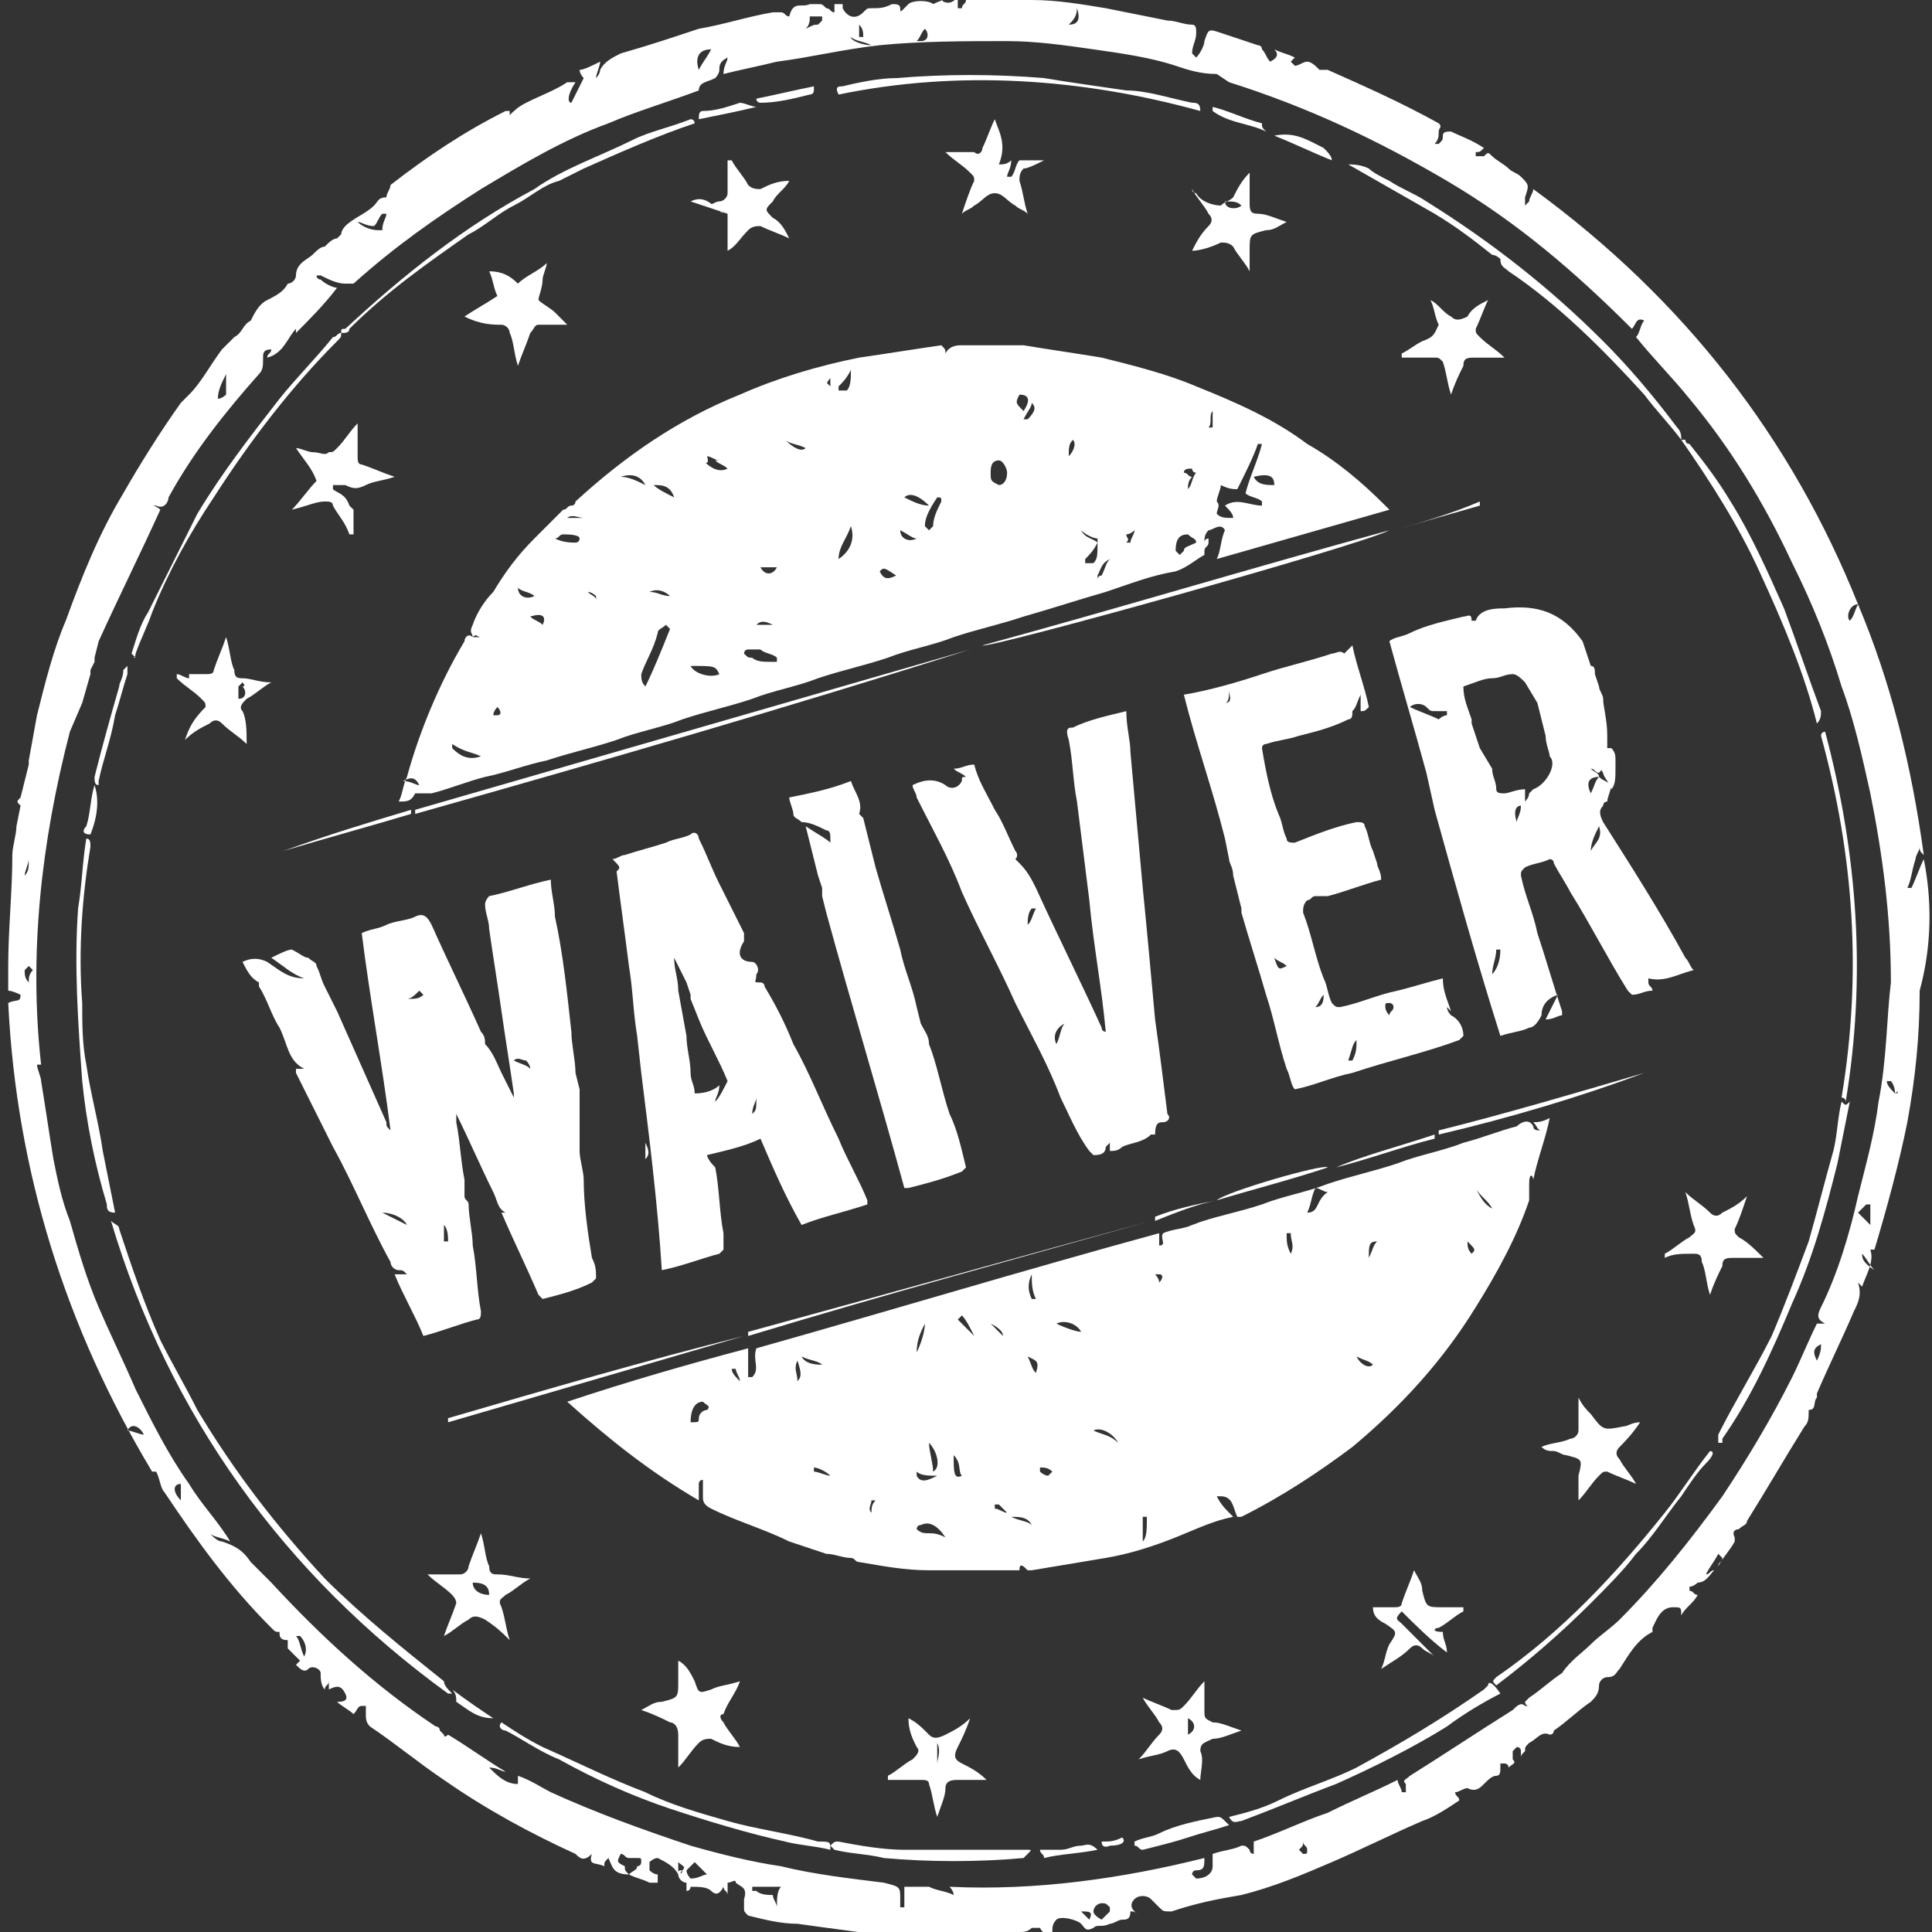 <?xml version="1.0" encoding="utf-8"?>
<!-- Generator: Adobe Illustrator 21.0.0, SVG Export Plug-In . SVG Version: 6.00 Build 0)  -->
<svg version="1.1" id="Layer_1" xmlns="http://www.w3.org/2000/svg" xmlns:xlink="http://www.w3.org/1999/xlink" x="0px" y="0px"
	 viewBox="0 0 47 47" style="enable-background:new 0 0 47 47;" xml:space="preserve">
<rect x="0" y="0" width="47" height="47" fill="#333333" stroke="none"/>
<style type="text/css">
	.st0{fill:#00B2A9;}
	.st1{fill:#FFFFFF;}
	.st2{fill:#963CBD;}
	.st3{fill:#ED8B00;}
	.st4{fill:#2C3E50;}
	.st5{fill:none;stroke:#0373BB;stroke-miterlimit:10;}
	.st6{fill:#8E99A8;}
	.st7{fill:#00B1A8;}
	.st8{fill:#001871;}
	.st9{fill:#418FDE;}
	.st10{fill:#FFB40F;}
	.st11{opacity:0.85;}
	.st12{fill:none;stroke:#6D6E71;stroke-linecap:round;stroke-linejoin:round;}
	.st13{fill:#0373BB;}
	.st14{fill:#919396;}
	.st15{fill:#0373B9;}
	.st16{fill:#A7A9AC;}
	.st17{fill:#F4F4F4;}
	.st18{opacity:0.1;clip-path:url(#SVGID_2_);}
	.st19{fill:#606060;}
</style>
<g>
	<g>
		<g>
			<g>
				<g>
					<polygon class="st1" points="45.5,4.1 45.6,4.1 45.5,4.1 					"/>
				</g>
				<g>
					<polygon class="st1" points="41.6,5.2 41.6,5.2 41.6,5.2 					"/>
				</g>
			</g>
			<g>
				<g>
					<g>
						<path class="st1" d="M46.8,20.9c-0.1,0.2-0.2,0.5-0.3,0.7c0,0,0,0-0.1,0c0.1-0.2,0.1-0.4,0.2-0.7c0-0.1,0.1-0.2,0.1-0.3
							c0,0.1,0,0.1,0.1,0.2c-0.3-2.2-0.8-4.2-1.6-6.1c-0.1,0.2-0.1,0.3-0.2,0.4c-0.1-0.1,0-0.4,0.2-0.4c-1.6-4-4.2-7.4-7.9-10.1
							c0,0.1-0.1,0.2-0.1,0.3c0,0-0.1,0.1-0.1,0.1c0-0.1,0-0.1,0-0.2c0.1-0.3,0.1-0.3-0.1-0.5c-0.1-0.1-0.2-0.1-0.3-0.2
							c-0.1-0.1-0.3-0.2-0.4-0.3c-0.1-0.1-0.1-0.1-0.2,0c0,0-0.1,0-0.2,0c0,0,0,0,0-0.1c0.1,0,0.1,0,0.2-0.1
							c-0.3-0.2-0.6-0.3-0.8-0.4c-0.1,0-0.2,0-0.2,0.1c0,0.1,0,0.1-0.1,0.2c0,0,0,0-0.1,0C35,3.4,35,3.3,35,3.2c0-0.1,0.1-0.1,0-0.2
							c-0.9-0.5-1.8-0.9-2.7-1.3c-0.1,0-0.2,0-0.2,0c-0.1-0.1-0.2-0.2-0.3-0.2c-0.1,0-0.2,0.1-0.3,0.1c0,0-0.1-0.1-0.1-0.1
							c0,0,0.1-0.1,0.1-0.1c-0.2-0.1-0.3-0.1-0.5-0.2c0.1,0.1,0.1,0.2-0.1,0.3c-0.1-0.1-0.1-0.2-0.2-0.3c0-0.1-0.1-0.1-0.1-0.1
							C30.3,1,30,0.9,29.7,0.8c-0.3-0.1-0.3-0.1-0.4,0.2c0,0.1-0.1,0.3-0.2,0.4c0,0-0.1-0.1-0.1-0.1c0-0.2,0.1-0.3,0.1-0.5
							c0-0.1,0-0.2-0.1-0.2c-0.2,0-0.4-0.1-0.6-0.1c-0.5-0.1-1-0.2-1.5-0.3c-0.6-0.1-1.2-0.2-1.8-0.2c-0.2,0-0.5,0-0.7,0
							c0,0-0.1,0-0.1,0c-0.2-0.1-0.4-0.1-0.6,0c-0.1-0.1-0.1-0.1-0.2,0c0,0.1-0.1,0.1-0.1,0.2c0,0,0,0-0.1,0c0-0.1,0-0.2,0-0.3
							c-0.1,0.2-0.3,0.2-0.4,0.1C23,0,22.9,0,22.7,0.1c-0.1-0.1-0.5-0.1-0.6,0c0,0-0.1,0.1-0.1,0.1c-0.1,0.1-0.1,0.1-0.1,0
							c0-0.1-0.1-0.1-0.2-0.1c-0.2,0.1-0.3,0.1-0.5,0.1c-0.1,0-0.1,0-0.2,0.1c-0.2,0.2-0.4,0.1-0.5-0.1c0,0,0-0.1,0-0.1
							c-0.1,0-0.2,0-0.2,0c0,0.1,0,0.1,0,0.2c-0.1,0-0.1-0.1-0.2-0.1c-0.1-0.1-0.1-0.1-0.2-0.1c-0.1,0-0.1,0-0.2,0
							c-0.2,0.1-0.4-0.1-0.5,0.3c-0.1,0-0.1-0.1-0.2-0.1c-0.1,0-0.2,0-0.2,0c-0.6,0.1-1.2,0.3-1.8,0.4c-0.6,0.2-1.2,0.4-1.9,0.6
							c-0.2,0.1-0.4,0.2-0.5,0.4c0,0.1-0.1,0.2-0.1,0.2c0,0,0,0,0,0c0-0.1,0.1-0.3,0.1-0.4c-0.2,0.1-0.4,0.2-0.5,0.2
							c0,0.1,0.1,0.2,0.1,0.2c-0.1,0.2-0.2,0.4-0.3,0.6C13.8,2.5,13.8,2.3,14,2c-0.1,0-0.1,0-0.2,0c-0.3,0.2-0.6,0.3-1,0.5
							c-0.2,0.1-0.3,0.2-0.4,0.3c0,0,0,0,0,0c0,0,0-0.1,0-0.1c0,0-0.1,0-0.1,0c-1,0.5-1.9,1.1-2.8,1.8C9.5,4.6,9.4,4.7,9.4,4.8
							C9.2,4.8,9.2,4.9,9.1,5C8.9,5.2,8.6,5.3,8.4,5.5c0,0-0.1,0.1-0.1,0.2c0,0-0.1,0.1-0.1,0.1C8.1,5.8,8,5.9,7.9,6
							C7.8,6,7.7,6.1,7.6,6.2C7.5,6.3,7.2,6.4,7.2,6.7c0,0.1-0.1,0.2-0.2,0.2C6.9,7.1,6.7,7.2,6.5,7.3C6.3,7.4,6.2,7.6,6.1,7.8
							c0,0,0,0,0,0C5.9,7.9,5.9,8.1,5.7,8.2C5.6,8.3,5.5,8.4,5.4,8.5C5.1,8.9,4.9,9.3,4.6,9.6C4.5,9.7,4.4,9.8,4.4,9.8
							c-0.5,0.7-1,1.5-1.4,2.2c-0.6,1-1,2-1.4,3.1c-0.3,0.7-0.5,1.5-0.7,2.3c0,0,0,0,0,0l-0.2,1.1c0,0,0,0.1,0,0.1c0,0,0,0,0,0
							l-0.2,0.8c-0.1,0.1-0.1,0.1,0,0.2l-0.1,0.5c0,0.2-0.1,0.5-0.1,0.7c0,0.9-0.1,1.8-0.1,2.7c0,0.2,0,0.5,0,0.6
							c0.1,0,0.3,0.1,0.3,0.1c0,0.2-0.1,0.1-0.3,0.2c0.2,4.1,1.4,7.9,3.5,11.4c0.1,0,0.1,0,0.1,0c0.1,0.2,0.1,0.4,0.2,0.5
							c0.8,1.2,1.6,2.3,2.6,3.3c0.1,0.1,0.1,0.1,0.2,0.1c0,0.1,0,0.2,0.2,0.2c0,0,0,0.1,0,0.1C7,40.1,7,40.1,7,40.1
							c0.1,0.1,0.1,0.1,0.2,0.2c0,0,0.1,0.1,0.1,0.1c0,0-0.1,0.1-0.1,0.1c0.1,0.1,0.2,0.2,0.3,0.1c0.1-0.1,0.3,0,0.3,0.1
							c0,0.1,0,0.3,0.1,0.4C7.9,41,8,41,8,40.9c0,0.1,0,0.1,0,0.2C8.2,41,8.3,41,8.4,41.2c0.1,0.2-0.1,0.2-0.2,0.2
							c0.1,0.1,0.3,0.2,0.4,0.3c0.1-0.1,0.1-0.2,0.2-0.2c0,0,0,0,0.1,0c0,0.1,0,0.2,0,0.2c0,0.1,0,0.2,0.1,0.3
							c0.6,0.4,1.2,0.9,1.8,1.3c1,0.7,2.1,1.3,3.2,1.8c0.1,0.1,0.2,0.2,0.4,0c-0.1,0.3,0.1,0.2,0.3,0.3c0-0.1,0-0.1,0.1-0.2
							c0.1,0.2,0.1,0.4,0.5,0.4c-0.1-0.1-0.1-0.1-0.1-0.2c-0.2-0.1-0.2-0.1-0.1-0.3c0.1,0,0.1,0.1,0.2,0.1c0.1,0,0.1,0,0.2,0
							c0.1,0,0.1,0,0.1,0.1c0,0,0,0.1-0.1,0.1c0,0.1-0.1,0.1-0.2,0.2c0.2,0.1,0.3,0.1,0.5,0.2c0.1,0,0.2,0,0.2,0c0,0,0-0.2,0-0.2
							c-0.1,0-0.2-0.1-0.2-0.1c0-0.1,0-0.2,0-0.2c0,0,0.1-0.1,0.2-0.1c0.2,0.1,0.4,0.2,0.5,0.4c0,0.1,0.1,0.2,0.2,0.2
							c0,0.1,0,0.1,0,0.2c0.1,0,0.1-0.1,0.1-0.1c0.2,0,0.4,0,0.5,0.1c0.1,0.1,0.2,0.1,0.3-0.1c0,0.1,0.1,0.1,0.1,0.2
							c0,0,0-0.1,0-0.1c0-0.1,0-0.2,0-0.2c0.1,0,0.2-0.1,0.2,0c0.1,0.1,0.3,0.1,0.2,0.4c0,0.1,0,0.1,0,0.2c0,0.1,0,0.1,0.1,0.2
							c0.4,0.1,0.8,0.2,1.2,0.2c0.7,0.1,1.5,0.2,2.2,0.3c1,0,2,0,2.9,0c0.1,0,0.2,0,0.3-0.1c0.1,0,0.2,0,0.3-0.1c0.1,0,0.2,0,0.2,0
							c0.1,0.2,0.2,0.1,0.3,0.1c0-0.1,0-0.2,0.1-0.3c0.1-0.1,0.5,0,0.6,0.1c0.1,0.1,0.1,0.2,0.3,0.1c0.1-0.1,0.2,0,0.4-0.1
							c0.1,0,0.2-0.1,0.3-0.1c0.1,0,0.2,0,0.2-0.2c0.1,0,0.1,0,0.2,0.1c0,0,0,0,0,0c0,0-0.1-0.1-0.1-0.1c-0.1-0.1-0.1-0.2,0-0.3
							c0.1-0.1,0.3-0.1,0.4,0c0.1,0.1,0.1,0.1,0.2,0.2c0.1,0.1,0.1,0.1,0.3,0.1c0.6-0.2,1.1-0.3,1.7-0.4c0.8-0.2,1.5-0.5,2.2-0.8
							c0.7-0.3,1.5-0.7,2.2-1c0.3-0.1,0.6-0.3,0.9-0.5c0-0.1-0.1-0.1-0.1-0.2c0.1,0,0.2-0.1,0.3-0.1c0.2,0.1,0.3,0,0.4-0.1
							c0.1-0.1,0.2-0.2,0.3-0.2c0.1,0,0.1-0.1,0.1-0.2c0,0,0-0.1,0-0.1c0,0,0.1,0,0.1,0c0,0,0.1,0,0.1,0.1c0.1-0.1,0.2-0.1,0.1-0.2
							c0-0.1,0-0.1,0-0.2c0,0,0.1-0.1,0.1-0.1c0,0,0.1,0,0.1,0.1c0,0.1,0,0.2,0,0.2c0,0,0,0,0,0c0-0.1,0-0.1,0.1-0.2
							c0-0.1,0-0.1,0.1-0.2c0.2-0.1,0.3-0.3,0.5-0.2c0,0,0.1,0,0.1-0.1c0.3-0.2,0.6-0.5,0.9-0.7c0.1-0.1,0.2-0.2,0.2-0.4
							c0-0.1,0.1-0.2,0.2-0.2c0.2,0,0.2-0.1,0.3-0.2c0.2-0.3,0.4-0.7,0.8-0.9c0,0,0,0,0-0.1c0.1-0.2,0.2-0.5,0.5-0.5
							c0.2,0,0.2,0,0.2,0.2c0.1-0.2,0.3-0.3,0.4-0.5c-0.1,0-0.1-0.1-0.2-0.1c0,0,0,0,0-0.1c0.1,0,0.2-0.1,0.2-0.1
							c0.2,0,0.3-0.2,0.4-0.3c0,0,0,0,0,0c-0.1,0-0.1,0.1-0.2,0.1c0,0,0,0,0,0c0.1-0.2,0.2-0.3,0.3-0.5c0,0,0.1,0.1,0.1,0.1
							c0,0.1-0.1,0.1-0.1,0.2c0,0,0,0,0,0c0.1-0.2,0.3-0.4,0.4-0.6c0,0,0-0.1,0-0.1c-0.1-0.2,0.1-0.2,0.1-0.2
							c0.1-0.1,0.2-0.1,0.2-0.2c0.5-0.8,0.9-1.5,1.4-2.3c0.1-0.1,0.1-0.2,0.1-0.4c0.2,0,0.1-0.2,0.2-0.3c0-0.1-0.1-0.1-0.1-0.1
							c0,0,0,0,0,0c0,0,0.1,0,0.1,0.1c0,0,0,0,0-0.1c0.3-0.7,0.6-1.3,0.9-2c0.1-0.2,0.2-0.4,0.1-0.7c0,0,0,0,0,0
							c0,0,0.1,0.1,0.1,0.1c0.1-0.3,0.3-0.6,0.2-0.9c0,0,0.1,0,0.1,0c0.3-1,0.6-2.1,0.8-3.1c0.2-1.1,0.3-2.1,0.3-3.2
							C47,23,47,21.9,46.8,20.9z M26.2,0.2c0.1,0.3,0,0.4-0.2,0.4C26.1,0.5,26.2,0.4,26.2,0.2z M22.5,0.7
							C22.5,0.7,22.5,0.7,22.5,0.7c0.1,0.1,0.1,0.3-0.1,0.3c0,0,0,0-0.1,0C22.4,0.9,22.4,0.8,22.5,0.7z M20.9,0.6
							C20.9,0.6,21,0.6,20.9,0.6C21,0.7,21,0.8,21,0.9c0,0-0.1,0-0.1,0C20.9,0.8,20.9,0.7,20.9,0.6z M21.2,1.1
							c-0.2,0-0.5-0.1-0.5-0.2C20.8,1,21,1,21.2,1.1z M19.7,0.4c0.1,0,0.2,0,0.3,0c0,0,0,0,0,0.1c0,0-0.1,0.1-0.1,0.1
							c-0.1,0-0.1,0-0.3,0.1C19.7,0.6,19.7,0.5,19.7,0.4z M17.3,1.2c-0.1,0.2-0.2,0.3-0.3,0.5C16.9,1.4,17,1.2,17.3,1.2z M8.7,5.4
							c0.1,0,0.2,0.1,0.4,0.1c0.1-0.1,0.1-0.2,0.2-0.3c0,0,0,0,0.1,0c0,0.1-0.1,0.2-0.1,0.4c0,0-0.1,0-0.1,0C9,5.6,8.8,5.5,8.7,5.4
							C8.7,5.4,8.7,5.4,8.7,5.4z M5.5,9.1C5.5,9.1,5.6,9.1,5.5,9.1c0,0.2,0,0.4,0,0.5c0,0-0.1,0.1-0.2,0.1c0,0,0,0,0,0
							C5.3,9.5,5.4,9.3,5.5,9.1z M0.6,21.3C0.5,21.3,0.5,21.3,0.6,21.3c0-0.1,0.1-0.3,0.1-0.4C0.7,21.1,0.7,21.2,0.6,21.3z
							 M0.7,23.9C0.7,23.9,0.7,23.9,0.7,23.9c-0.1-0.1-0.1-0.2-0.1-0.3c0,0,0.1-0.1,0.1-0.1c0,0,0.1,0.1,0.1,0.1
							C0.7,23.7,0.7,23.8,0.7,23.9z M3.1,34.8c0.1-0.2,0.3-0.1,0.4,0.1C3.4,34.9,3.2,34.8,3.1,34.8z M4.4,36.1c0,0.2,0,0.3,0,0.4
							C4.2,36.3,4.2,36.1,4.4,36.1z M7.4,40.3c-0.1-0.2-0.1-0.4-0.2-0.5c0,0,0.1,0,0.1,0C7.4,39.9,7.5,40.1,7.4,40.3
							C7.5,40.3,7.5,40.3,7.4,40.3z M16.6,45.5C16.6,45.6,16.6,45.6,16.6,45.5C16.6,45.6,16.5,45.6,16.6,45.5c-0.1,0-0.1,0-0.1,0.1
							c0,0,0-0.1,0-0.1c0,0,0,0,0,0c0,0,0,0,0-0.1c0,0,0-0.1,0-0.1C16.6,45.4,16.7,45.4,16.6,45.5z M16.8,45.7c0,0-0.1-0.1-0.1-0.2
							c0,0,0.1-0.1,0.2-0.2c0.1,0.1,0.2,0.2,0.3,0.3C17.1,45.6,17,45.7,16.8,45.7z M18.9,46.4c0-0.1-0.1-0.2-0.1-0.3
							c-0.1,0-0.3,0-0.4-0.1c0,0,0,0-0.1,0c0,0,0,0,0-0.1c0,0,0,0,0.1,0c0,0,0,0,0.1,0c0.1,0,0.1,0,0.2,0c0.1,0,0.2,0,0.3,0
							C18.9,46,18.9,46.2,18.9,46.4C18.9,46.4,18.9,46.4,18.9,46.4z M26.5,46.7c-0.1-0.1-0.1-0.1-0.2-0.2
							C26.5,46.5,26.6,46.5,26.5,46.7C26.6,46.7,26.6,46.7,26.5,46.7z M26.8,46.7c0,0-0.2-0.1-0.2-0.2c0-0.1,0.1-0.2,0.2-0.2
							c0.1,0,0.1,0,0.2,0.1c0,0,0,0,0,0.1C27,46.5,26.9,46.6,26.8,46.7z M31.7,45.1c0,0-0.1-0.1-0.1-0.1c0.1-0.1,0.1-0.1,0.1-0.2
							c0,0.1,0.1,0.1,0.1,0.2C31.8,45.1,31.8,45.1,31.7,45.1z M44.2,33.1C44.2,33.1,44.2,33.1,44.2,33.1c-0.1-0.2-0.1-0.3,0.1-0.4
							C44.3,32.8,44.3,32.9,44.2,33.1z M45.3,30.5c0.1,0.1,0.2,0.3,0.3,0.4C45.3,30.7,45.3,30.6,45.3,30.5z M45.2,29.5
							C45.3,29.5,45.3,29.5,45.2,29.5c0.1-0.1,0.1-0.1,0.2-0.2c0,0,0,0,0.1,0c0,0.2,0,0.3,0,0.5c0,0,0,0,0,0
							C45.4,29.7,45.3,29.6,45.2,29.5z M45.7,26.8c-0.1,0.8-0.3,1.5-0.5,2.3C45,30,44.7,31,44.3,31.8c-0.1,0.2-0.1,0.3,0.1,0.4
							c0,0,0,0,0,0c-0.1,0-0.1,0-0.2,0c-0.2,0.4-0.4,0.9-0.6,1.3c-0.5,1-1.1,2-1.7,2.9c-0.8,1.1-1.6,2.1-2.5,3
							c-0.2,0.2-0.5,0.4-0.7,0.6c-0.2,0.2-0.5,0.4-0.7,0.7c-0.3,0.2-0.5,0.4-0.8,0.6c0,0,0,0-0.1,0.1c0,0,0,0.1,0.1,0.1
							c0,0-0.1,0-0.1,0c-0.1-0.1-0.2,0-0.3,0.1c-0.8,0.5-1.7,1.1-2.5,1.6c-0.1,0.1-0.2,0.1-0.1,0.2c0,0,0,0.1,0,0.2c0,0,0,0-0.1,0
							c0-0.1-0.1-0.2-0.1-0.3c-0.6,0.3-1.1,0.5-1.7,0.8c-0.6,0.2-1.2,0.5-1.8,0.7c0,0,0,0,0,0.1c0,0.1,0,0.1,0,0.2
							c0,0-0.1,0-0.1-0.1c-0.1-0.1-0.1-0.1-0.2-0.1c-0.2,0.1-0.4,0.1-0.7,0.2c0,0.1,0,0.2,0,0.3c0,0.2-0.2,0.3-0.4,0.3
							c0,0-0.1-0.1-0.1-0.1c0,0,0-0.1,0.1-0.1c0.2,0,0.2-0.1,0.2-0.3c-2,0.5-4.1,0.8-6.2,0.7c0,0,0.1,0.1,0.1,0.2
							C23,46,22.8,46,22.6,45.9c-0.2,0-0.4,0-0.6,0c0,0.2,0,0.3,0,0.5c0,0-0.1,0-0.1,0c0-0.1,0-0.1,0-0.2c0-0.3,0-0.3-0.4-0.4
							c-0.8-0.1-1.7-0.2-2.5-0.4c-0.7-0.1-1.5-0.3-2.2-0.5c-1.2-0.4-2.3-0.8-3.4-1.3c-0.2-0.1-0.5-0.3-0.8-0.4c0,0.1,0,0.1,0,0.2
							c-0.3,0-0.5-0.2-0.7-0.4c0.2,0,0.3,0.1,0.4,0.1c0,0,0,0,0,0c-0.5-0.3-0.9-0.6-1.4-0.9c0,0-0.1,0.1-0.1,0c0,0-0.1-0.1-0.1-0.1
							c0-0.1-0.1-0.1-0.1-0.1c-1.5-1-2.8-2.2-4-3.5c-0.2-0.2-0.3-0.3-0.5-0.5c-0.2-0.3-0.4-0.4-0.7-0.5c-0.1,0-0.2-0.1-0.3-0.2
							c0,0,0,0,0,0c0.1,0.1,0.3,0.1,0.5,0.2c-0.3-0.5-0.7-0.9-1-1.4c-0.5-0.7-0.9-1.5-1.3-2.3c-0.3-0.7-0.6-1.3-0.9-2
							c-0.3-0.7-0.5-1.4-0.7-2.1c-0.2-0.5-0.3-1-0.4-1.5c-0.1-0.6-0.2-1.3-0.3-1.9c0-0.1-0.1-0.3-0.1-0.4c0,0,0,0,0.1,0
							c-0.3-2.7,0-5.4,0.7-8.1L2,17.1c0,0,0,0,0,0c0,0,0,0,0,0l0.2-0.7c0,0,0-0.1,0-0.1c0,0,0,0,0,0l0.1-0.2c0,0,0,0,0,0
							c0,0,0-0.1,0-0.1l0.1-0.4l0,0c0.5-1.1,1-2.1,1.5-3.2c0,0-0.1-0.1-0.2-0.1c0,0,0.1,0,0.1,0c0.2,0.1,0.3-0.1,0.3-0.2
							c0.6-1.1,1.4-2.1,2.2-3c0.1-0.1,0.1-0.2,0.1-0.4c0-0.1,0-0.2,0.2-0.2c0,0.1-0.1,0.1-0.1,0.2C6.9,8.6,7,8.2,7.2,8
							c0,0,0,0.1,0,0.1c0.3-0.3,0.7-0.7,1-1.1C8.1,7,7.9,6.9,7.8,6.8c0,0-0.1,0-0.1-0.1c0,0,0,0,0,0c0,0,0,0,0,0c0,0,0,0,0,0
							c0,0,0,0,0,0c0,0,0,0,0,0c0,0,0.1,0,0.1,0c0.2,0.1,0.4,0.2,0.6,0.2c0.1,0,0.2,0,0.2,0c1-0.9,2-1.6,3.1-2.3
							c1-0.6,2-1.2,3.1-1.6c0.7-0.3,1.4-0.5,2.2-0.8C17,2,17.2,2,17.4,1.9c0,0,0.1-0.1,0.1-0.2c0-0.1,0-0.2,0.2-0.3
							c0,0.1-0.1,0.2-0.1,0.4c0.4-0.1,0.9-0.2,1.3-0.3c0.8-0.1,1.6-0.3,2.5-0.4c1-0.1,2.1-0.1,3.1-0.1c0.7,0,1.4,0.1,2.1,0.2
							c0.7,0.1,1.4,0.2,2,0.4c0.3,0.1,0.6,0.2,1,0.2L29.9,2c1.9,0.6,3.6,1.4,5.3,2.4c1.7,1,3.1,2.2,4.5,3.6c0.1-0.1,0.1-0.3,0.3-0.2
							c-0.1,0.1-0.1,0.3-0.2,0.4c0.4,0.5,0.9,1,1.3,1.5c1,1.2,1.8,2.5,2.5,4c0.5,1,0.9,2,1.2,3c0.3,0.8,0.5,1.7,0.7,2.6
							c0.3,1.5,0.5,3,0.5,4.6C45.9,24.7,45.9,25.8,45.7,26.8z M46.1,26.6c-0.1-0.1-0.2-0.2-0.2-0.3c0,0,0,0,0.1,0
							C46,26.3,46.1,26.4,46.1,26.6C46.2,26.5,46.2,26.6,46.1,26.6z"/>
					</g>
					<g>
						<path class="st1" d="M11.5,15.5c-0.1-0.1-0.2,0-0.2,0.1c-0.6,1-1.1,2.2-1.4,3.3c-0.1,0.2-0.1,0.4-0.2,0.6c0.2,0,0.3,0,0.4-0.2
							c0.1,0,0.3,0,0.4,0c0.4-0.1,0.9-0.3,1.3-0.4c0.5-0.1,1-0.3,1.5-0.4c0.6-0.2,1.1-0.3,1.7-0.5c0.5-0.2,1.1-0.3,1.6-0.5
							c0.6-0.2,1.1-0.3,1.7-0.5c0.5-0.2,1.1-0.3,1.6-0.5c0.6-0.2,1.1-0.3,1.7-0.5c0.5-0.2,1.1-0.3,1.6-0.5c0.6-0.2,1.1-0.3,1.7-0.5
							c0.7-0.2,1.3-0.4,2-0.6c0.6-0.2,1.1-0.4,1.7-0.5c0.3-0.1,0.5-0.3,0.7-0.4c0,0,0-0.1,0-0.1c0-0.1,0.1-0.1,0.1-0.2
							c0,0,0-0.1,0-0.1c-0.1,0-0.1,0.1-0.1,0.1c0,0,0,0,0,0c0-0.1,0-0.2,0.1-0.3c0.1,0,0.3-0.2,0.4,0c-0.1,0.2-0.1,0.5-0.2,0.7
							c1.4-0.4,2.8-0.8,4.2-1.2c-0.1-0.1-0.1-0.1-0.1-0.1c-0.6-0.6-1.2-1.1-1.9-1.5c-0.8-0.6-1.7-1-2.7-1.4
							c-0.7-0.3-1.5-0.5-2.3-0.7c-0.6-0.1-1.3-0.2-1.9-0.3c-0.5,0-1,0-1.5,0c-0.1,0-0.3,0-0.4,0.2c0-0.1,0-0.1-0.1-0.2
							c-0.7,0.1-1.3,0.2-2,0.3c-1,0.2-2,0.5-2.9,0.9c-1.5,0.6-2.8,1.5-4,2.6c0,0,0,0.1-0.1,0.1c0,0,0,0,0,0c-0.1,0-0.1,0.1-0.2,0.1
							c-0.2,0.2-0.5,0.5-0.7,0.7c-0.4,0.4-0.7,0.8-1,1.3c-0.2,0.2-0.4,0.5-0.5,0.8C11.4,15.4,11.5,15.4,11.5,15.5
							c0.1-0.1,0.1,0,0.2,0C11.6,15.5,11.5,15.5,11.5,15.5z M10.2,19.1c-0.1,0-0.2-0.1-0.4-0.1C10,18.9,10.1,18.9,10.2,19.1
							C10.2,19.1,10.2,19.1,10.2,19.1z M31,11.8c-0.2,0-0.4,0-0.5-0.2C30.9,11.5,31,11.6,31,11.8z M29.7,11.8
							c0.2,0.1,0.3,0.1,0.4,0.1c0.2-0.4,0.4-0.8,0.5-1.1c0,0,0,0,0.1,0c-0.1,0.4-0.3,0.8-0.4,1.2c0.1,0.1,0.3,0.1,0.4,0.2
							c0,0,0,0,0,0.1c-0.3,0-0.6-0.2-0.9,0c0.1,0.1,0.2,0.2,0.2,0.3c-0.2,0-0.3,0-0.4-0.1c0-0.1,0.1-0.2,0-0.3
							C29.6,12.1,29.7,11.9,29.7,11.8z M29.5,10C29.5,10,29.6,10,29.5,10c0,0.1,0,0.3,0,0.4c0,0,0,0-0.1,0
							C29.5,10.3,29.4,10.1,29.5,10z M29.1,13.2C29.1,13.2,29.1,13.2,29.1,13.2C29.1,13.3,29.1,13.3,29.1,13.2
							c-0.2,0.1-0.3,0.1-0.3,0.2c0,0-0.1,0.1-0.1,0.1c0,0-0.1-0.1-0.1-0.1c0-0.3,0.1-0.4,0.3-0.4C29,13.1,29.1,13.1,29.1,13.2
							C29.1,13.2,29.1,13.2,29.1,13.2z M29,11.4c0,0,0,0.1,0.1,0.1c-0.1,0.1-0.1,0.3-0.2,0.4c0,0,0,0,0,0c0-0.1,0-0.2,0.1-0.3
							c-0.1,0-0.1-0.1-0.2-0.1C28.8,11.4,28.9,11.4,29,11.4z M26.6,13.7c0,0-0.2,0-0.2,0c0,0,0,0,0-0.1c0.1-0.1,0.2-0.2,0.3-0.4
							C26.7,13.5,26.7,13.6,26.6,13.7z M27.4,13c0,0,0.1,0,0.2-0.1c0,0.1-0.1,0.2-0.1,0.3c0,0,0,0-0.1,0
							C27.5,13.1,27.4,13.1,27.4,13z M27,13.6c-0.1,0.1-0.1,0.2-0.2,0.4c0,0-0.1,0-0.1,0.1c0,0,0-0.1,0-0.1
							C26.8,13.8,26.8,13.7,27,13.6C26.9,13.6,27,13.6,27,13.6z M26.3,12.9c0.1,0.1,0.3,0.2,0.4,0.2c0,0,0,0,0,0.1
							C26.6,13.1,26.4,13.1,26.3,12.9C26.3,12.9,26.3,12.9,26.3,12.9z M26.1,10.7c0.1,0.1,0,0.3-0.1,0.4C26,10.9,26,10.8,26.1,10.7z
							 M25.1,9.8c0.1,0.1,0.1,0.2-0.1,0.4c0,0,0,0-0.1,0C25,10,25.1,9.9,25.1,9.8z M24.8,9.6c0.2,0,0.3,0.1,0.1,0.4
							C24.7,9.8,24.7,9.8,24.8,9.6z M24.1,11.5c0-0.1,0-0.3,0.2-0.3c0.1,0,0.2,0.2,0.2,0.3c0,0.2-0.1,0.3-0.2,0.3
							C24.1,11.7,24.1,11.7,24.1,11.5z M20.4,13.6c0-0.3,0.2-0.5,0.3-0.8C20.8,13.1,20.7,13.4,20.4,13.6z M22.8,12.1
							C22.8,12.1,22.8,12.1,22.8,12.1c0.1,0,0.1,0,0.1,0.1c-0.1,0.2-0.2,0.4-0.2,0.6c0,0-0.1,0.1-0.1,0.1c0,0,0,0-0.1-0.1
							C22.5,12.6,22.6,12.4,22.8,12.1z M22.6,12.3c-0.2,0-0.4-0.1-0.6-0.2C22.1,12,22.3,12,22.6,12.3z M22.3,13.1
							C22.3,13.1,22.3,13.2,22.3,13.1c-0.2,0.1-0.4,0-0.4-0.2C22.1,13,22.2,13.1,22.3,13.1z M21.8,14c-0.2,0.1-0.3,0.1-0.4-0.1
							C21.5,13.8,21.5,13.8,21.8,14z M20.7,9C20.7,9.1,20.8,9.1,20.7,9c0,0.2,0,0.4-0.1,0.5c0,0-0.2,0-0.2,0c0,0,0,0,0-0.1
							C20.5,9.3,20.6,9.2,20.7,9z M20.2,9.2C20.2,9.3,20.2,9.3,20.2,9.2c0,0.1,0,0.2,0,0.2c0,0-0.1-0.1-0.1-0.1
							C20.1,9.4,20.1,9.3,20.2,9.2z M19.6,10.9c-0.1,0.1-0.3,0-0.5-0.2C19.2,10.8,19.4,10.8,19.6,10.9z M18.9,13.8
							C18.9,13.8,18.9,13.8,18.9,13.8c-0.1,0.2-0.3,0.2-0.4,0C18.6,13.8,18.7,13.8,18.9,13.8z M18.8,15.2
							C18.8,15.2,18.8,15.3,18.8,15.2c-0.1,0-0.3,0-0.4,0C18.5,15.1,18.6,15.1,18.8,15.2z M18.2,15.8c0,0,0.1,0,0.2,0
							c0,0,0.1,0,0.1,0c0.1,0.1,0.3,0.1,0.4,0.2c0,0,0,0.1,0,0.1c-0.1,0-0.2,0-0.2,0c-0.1,0-0.3,0-0.4-0.1c-0.1,0-0.1,0-0.2-0.1
							C18.1,15.9,18.1,15.8,18.2,15.8z M17.2,11.1c0.1,0,0.2,0.1,0.3,0.1c0,0,0,0,0,0c0,0-0.1,0-0.1,0c0.1,0.1,0.2,0.1,0.3,0.2
							c-0.2,0.1-0.4,0-0.6-0.2C17,11.2,17.3,11.4,17.2,11.1z M17.5,16.4c-0.2,0.1-0.6,0-0.7-0.2C17.4,16.2,17.4,16.2,17.5,16.4z
							 M15.7,16.7C15.7,16.7,15.7,16.7,15.7,16.7c-0.1-0.1-0.1-0.2-0.1-0.3c0.1-0.3,0.3-0.6,0.4-1c0-0.1,0.1-0.1,0.2-0.2
							c0,0,0,0,0.1,0.1C16.1,15.8,15.9,16.3,15.7,16.7z M15.9,11.8c0.2,0,0.4,0,0.5,0.3C16.2,12,16,11.9,15.9,11.8
							C15.9,11.8,15.9,11.8,15.9,11.8z M16.3,14.5C16.3,14.5,16.3,14.6,16.3,14.5c-0.2,0-0.3-0.1-0.5-0.1
							C16,14.3,16.2,14.4,16.3,14.5z M15.7,11.8c-0.2-0.1-0.4-0.2-0.6-0.2C15.4,11.5,15.6,11.6,15.7,11.8z M14.3,14.4
							c0.1,0,0.2,0.1,0.2,0.1c0,0,0,0,0,0.1C14.5,14.5,14.4,14.5,14.3,14.4C14.3,14.5,14.3,14.4,14.3,14.4
							C14.3,14.4,14.3,14.4,14.3,14.4z M14.2,12.6c-0.1,0-0.2,0-0.3,0c0,0,0,0-0.1,0s0,0,0,0c0,0,0,0,0,0c0,0,0,0,0,0
							C13.9,12.5,14.1,12.6,14.2,12.6z M13.8,12.5C13.8,12.5,13.8,12.5,13.8,12.5C13.8,12.5,13.8,12.5,13.8,12.5L13.8,12.5z
							 M13.5,13.1c0.1,0,0.1-0.1,0.2-0.1c0.1,0,0.4,0,0.4,0.1c0,0,0,0.1-0.1,0.1C13.9,13.2,13.7,13.2,13.5,13.1
							C13.5,13.1,13.5,13.1,13.5,13.1z M13.2,15.2c-0.1-0.1-0.2-0.1-0.3-0.2C13.2,14.9,13.3,15,13.2,15.2z M13,14.5
							c-0.2,0.1-0.4,0-0.4-0.2C12.7,14.4,12.9,14.4,13,14.5z M12.1,17.2C12.1,17.2,12.1,17.2,12.1,17.2c0.1,0.1,0.1,0.2,0,0.2
							c0,0-0.1,0-0.1,0C12,17.3,12.1,17.2,12.1,17.2z M11.7,18.4C11.7,18.4,11.7,18.5,11.7,18.4c-0.3,0.1-0.5,0-0.7-0.2
							c0,0,0,0,0-0.1C11.3,18.3,11.5,18.3,11.7,18.4z"/>
					</g>
					<g>
						<path class="st1" d="M37.3,28.7c0.1-0.5,0.3-1,0.4-1.5c-0.2,0.1-0.3,0.1-0.4,0.1c0.1,0.1,0.1,0.2,0.2,0.2
							c-0.1,0-0.2,0-0.2-0.1c-0.1-0.2-0.3-0.1-0.4,0c-0.4,0.1-0.9,0.3-1.3,0.4c-0.5,0.2-1.1,0.3-1.6,0.5c-0.6,0.2-1.1,0.3-1.7,0.5
							c-0.5,0.2-1.1,0.3-1.6,0.5c-0.6,0.2-1.2,0.3-1.7,0.5c-0.2,0.1-0.5,0.1-0.7,0.2c-0.1,0.1,0.1,0.3-0.1,0.3c0-0.1,0-0.2,0-0.3
							c-3.3,0.9-6.6,1.9-9.8,2.8c-0.1,0.3,0.1,0.5-0.1,0.7c0,0,0,0-0.1,0c0-0.2,0-0.4,0-0.7c-1.5,0.4-2.9,0.8-4.4,1.3
							c1,0.9,2,1.7,3.2,2.4c0-0.2,0-0.3,0-0.4c0,0,0-0.1,0.1-0.1c0,0,0,0,0,0c0,0,0,0,0,0c0,0,0,0,0,0.1c0,0.1,0,0.2,0,0.3
							c0,0.1,0,0.2,0.2,0.3c0.6,0.3,1.3,0.5,1.9,0.8c0.3,0.1,0.6,0.2,0.9,0.3c0.2,0,0.4,0.1,0.6,0.1c0.1,0,0.1,0.1,0.2,0.1
							c0.6,0.1,1.1,0.2,1.7,0.2c0.7,0,1.4,0,2.1,0c0,0,0.1,0,0.1,0c0-0.2,0.1-0.1,0.2,0c0,0,0.1,0,0.1,0c0.6-0.1,1.2-0.2,1.8-0.3
							c0.6-0.1,1.2-0.3,1.7-0.5c0.5-0.2,0.9-0.4,1.4-0.5c-0.2-0.2-0.3-0.3-0.4-0.5c0,0,0,0,0.1,0c0.3,0,0.3,0.3,0.4,0.5
							c0,0,0.1,0,0.1,0c1-0.5,1.9-1.1,2.7-1.7c1.2-1,2.2-2.1,3-3.4c0.5-0.8,1-1.7,1.3-2.6c0-0.1,0-0.2,0-0.2c0-0.1,0-0.1,0-0.2
							c0,0,0,0,0,0C37.2,28.5,37.3,28.6,37.3,28.7z M17.2,34.3c-0.1,0-0.2,0.1-0.2,0.2c0,0.1,0,0.1-0.2,0.1c0-0.3,0.1-0.5,0.3-0.5
							C17.2,34.2,17.3,34.2,17.2,34.3C17.3,34.3,17.3,34.3,17.2,34.3z M18,33.6c-0.1-0.1-0.2-0.2-0.2-0.3c0,0,0,0,0.1,0
							C17.9,33.4,18,33.5,18,33.6C18,33.6,18,33.6,18,33.6z M19.4,33.6c0-0.2-0.1-0.3,0-0.5C19.5,33.4,19.5,33.5,19.4,33.6z
							 M19.5,33c0.2,0.1,0.4,0.1,0.5,0.2c0,0,0,0,0,0C19.9,33.2,19.6,33.2,19.5,33z M20.2,35.9c-0.1,0-0.3-0.1-0.4-0.1
							c0,0,0-0.1,0-0.1C19.9,35.7,20.1,35.8,20.2,35.9C20.2,35.8,20.2,35.9,20.2,35.9z M22.7,35.8c0-0.2-0.1-0.5-0.1-0.7
							C22.8,35.3,22.9,35.7,22.7,35.8z M22.8,35.9C22.8,36,22.8,36,22.8,35.9c-0.2,0.1-0.4,0.2-0.5,0c0,0,0,0,0-0.1
							C22.4,35.9,22.6,35.9,22.8,35.9z M22.5,34.2c0-0.1,0-0.2,0-0.3c0,0,0,0,0,0C22.5,34,22.5,34.1,22.5,34.2
							C22.5,34.2,22.5,34.2,22.5,34.2z M22.5,32.2C22.6,32.2,22.6,32.2,22.5,32.2c0,0.2-0.1,0.5-0.2,0.7c0,0,0,0,0,0
							C22.3,32.6,22.4,32.4,22.5,32.2z M21.2,36.8C21.1,36.8,21.1,36.8,21.2,36.8c-0.1-0.1,0-0.2,0-0.3c0,0,0.1,0,0.1,0
							C21.2,36.6,21.2,36.7,21.2,36.8z M22.6,37.3c-0.1,0-0.2,0-0.3-0.1c0,0,0-0.1,0.1-0.1c0.2-0.1,0.4,0,0.6,0.3
							C22.8,37.3,22.7,37.3,22.6,37.3z M23.2,35.4c0.2,0.2,0.1,0.4,0.2,0.5C23.2,36,23.2,35.8,23.2,35.4z M23.7,32.5
							c-0.1-0.1-0.3-0.3-0.4-0.4c0,0,0,0,0.1-0.1C23.5,32.1,23.6,32.3,23.7,32.5C23.7,32.5,23.7,32.5,23.7,32.5z M24.4,32.5
							c-0.1-0.1-0.2-0.2-0.3-0.3C24.3,32.3,24.4,32.4,24.4,32.5z M24.5,36.8c-0.1,0-0.2-0.1-0.3-0.1c0,0,0-0.1,0-0.1
							c0,0,0.1,0,0.1,0C24.3,36.6,24.4,36.7,24.5,36.8C24.5,36.8,24.5,36.8,24.5,36.8z M25.1,31c0,0.2,0,0.4,0.1,0.6
							c0,0-0.1,0-0.1,0C25,31.4,25,31.2,25.1,31C25,31,25,31,25.1,31z M24.6,36.9C24.6,36.9,24.7,36.8,24.6,36.9
							c0.2,0,0.4,0,0.5,0.2C25,37,24.8,37,24.6,36.9z M25.2,33.4C25.2,33.4,25.2,33.4,25.2,33.4c-0.1-0.1-0.1-0.2-0.2-0.4
							C25.2,33.1,25.3,33.1,25.2,33.4z M25.5,35.9c-0.1,0-0.2-0.1-0.2-0.1c0,0,0,0,0-0.1c0.1,0,0.2,0,0.3,0.1
							C25.6,35.8,25.6,35.8,25.5,35.9C25.6,35.9,25.5,35.9,25.5,35.9z M25.7,32.2c0.2-0.1,0.5,0,0.6,0.2
							C26.2,32.4,25.9,32.3,25.7,32.2z M26.6,34.8c0.2-0.1,0.5,0.1,0.6,0.3C27,34.9,26.8,34.9,26.6,34.8z M27.8,37.5
							c0-0.2,0-0.4,0-0.6c0,0,0,0,0.1,0C27.9,37.2,27.9,37.4,27.8,37.5z M28.2,31.2c0-0.1-0.1-0.2-0.1-0.2c0,0,0,0,0,0
							c0.1,0,0.1,0,0.1,0C28.3,31,28.3,31.1,28.2,31.2C28.3,31.1,28.2,31.2,28.2,31.2z M28.4,32.9C28.4,32.9,28.4,32.9,28.4,32.9
							c0-0.3,0-0.6,0-0.9c0,0,0,0,0,0C28.4,32.3,28.4,32.6,28.4,32.9z M31.4,30.5C31.4,30.5,31.4,30.5,31.4,30.5
							c-0.1-0.2-0.1-0.3-0.1-0.5c0,0,0,0,0.1,0C31.4,30.2,31.5,30.3,31.4,30.5z M31.8,29.5c0.1-0.2,0.1-0.4,0.2-0.6
							c0.1,0,0.2,0.1,0.3,0.1C32,29.2,32.1,29.5,31.8,29.5z M33,33c0.2,0.1,0.3,0.1,0.4,0.2C33.3,33.3,33.1,33.2,33,33z M33.3,30.6
							c0-0.3,0-0.4,0.2-0.4C33.4,30.3,33.4,30.4,33.3,30.6z M35.8,30.5c-0.1-0.1-0.1-0.2-0.1-0.3C35.9,30.4,35.9,30.4,35.8,30.5z
							 M35.9,28.9c0.1,0.2,0.3,0.3,0.4,0.5C36.1,29.3,36,29.1,35.9,28.9z"/>
					</g>
					<g>
						<path class="st1" d="M9.6,31c0.2,0.5,0.5,1,0.7,1.5c0.4-0.1,0.9-0.3,1.3-0.4c0.1,0,0.1-0.1,0.1-0.2c-0.1-0.5-0.1-1.1-0.2-1.6
							c0-0.3-0.1-0.7-0.1-1c0-0.1-0.1-0.1-0.1-0.2c0-0.1,0-0.2,0-0.4c-0.1-0.5-0.1-0.9-0.2-1.4c0-0.1,0-0.1,0-0.2
							c0.3,0.6,0.6,1.3,0.9,1.9c0.1,0.2,0.1,0.4,0.3,0.5c0,0,0,0,0,0c0,0-0.1,0-0.1,0c0.3,0.7,0.6,1.3,0.9,2c0,0,0.1,0.1,0.1,0.1
							c0.4-0.1,0.8-0.2,1.2-0.4c0,0,0.1-0.1,0.1-0.1c0-0.2,0-0.3-0.1-0.5c-0.1-0.6-0.2-1.3-0.2-1.9c0-0.2-0.1-0.5-0.1-0.7
							c0-0.2,0-0.4,0-0.5L14.1,27c0,0,0-0.1,0-0.1l0-0.3c0,0,0-0.1,0-0.1L14,26.1c0-0.3-0.1-0.7-0.1-1c-0.1-0.9-0.2-1.9-0.4-2.8
							c0-0.3-0.1-0.6-0.1-0.9c-0.5,0.1-1,0.3-1.5,0.4c0,0-0.1,0.1-0.1,0.2c0,0.2,0.1,0.4,0.1,0.6c0.1,0.7,0.2,1.3,0.3,2
							c0.1,0.7,0.2,1.3,0.3,2c0,0,0,0.1,0,0.1c-0.1-0.2-0.2-0.4-0.3-0.6c-0.1-0.2-0.2-0.5-0.4-0.7c0-0.1,0-0.2-0.1-0.3
							c-0.4-0.9-0.8-1.7-1.2-2.6c-0.1-0.2-0.2-0.3-0.4-0.2c-0.2,0.1-0.5,0.1-0.7,0.2c-0.2,0.1-0.4,0.1-0.6,0.2
							c0.2,1.6,0.5,3.2,0.7,4.8c-0.1-0.1-0.1-0.1-0.1-0.2c-0.4-0.9-0.8-1.8-1.2-2.7c-0.1-0.2-0.2-0.4-0.3-0.6
							c-0.1-0.2-0.1-0.3-0.2-0.5c0-0.1-0.1-0.1-0.2-0.2c-0.1,0-0.2-0.1-0.4-0.2c-0.1,0-0.3,0.1-0.5,0.2c0.3,0.2,0.5,0.4,0.8,0.5
							c-0.4,0-0.6-0.2-0.9-0.4c-0.2-0.1-0.4-0.1-0.6,0c0.1,0.2,0.2,0.4,0.4,0.5c0,0,0,0.1,0,0.1c0.2,0.3,0.3,0.7,0.5,1
							C7,25.4,7,25.8,7.4,26c0,0,0,0,0,0c-0.1,0-0.1,0-0.2,0c0,0,0,0.1,0,0.1c0.3,0.6,0.6,1.2,0.9,1.8c0.5,0.9,0.9,1.9,1.4,2.8
							c0,0.1,0.1,0.2,0.2,0.2c0.1,0,0.1,0,0.2,0.1c0,0,0,0,0,0C9.8,31,9.7,31,9.6,31z M12.8,25.8c0,0,0.1,0.1,0.1,0.2c0,0,0,0,0,0
							c-0.1-0.1-0.2-0.1-0.4-0.2C12.6,25.7,12.7,25.8,12.8,25.8z M10.8,29.8C10.8,29.8,10.9,29.8,10.8,29.8c0.1,0.1,0.1,0.3,0.1,0.4
							c0,0,0,0-0.1,0C10.8,30,10.8,29.9,10.8,29.8z M10.2,24.1C10.2,24.1,10.2,24.2,10.2,24.1c0.1,0.1,0.1,0.1,0.1,0.1
							c-0.1,0.1-0.2,0.1-0.4,0.1C10,24.3,10.1,24.2,10.2,24.1z M9.3,29.5c0.2,0,0.5,0.1,0.6,0.3C9.7,29.7,9.5,29.6,9.3,29.5z"/>
					</g>
					<g>
						<path class="st1" d="M41.2,23.6c-0.1-0.1-0.1-0.2-0.2-0.3c-0.6-1.1-1.3-2.2-2-3.3c-0.1-0.2-0.1-0.3,0-0.4c0,0,0-0.1,0.1-0.1
							c0-0.1,0.1-0.3,0.1-0.4c0,0,0,0,0,0c0,0,0,0,0,0c0,0,0,0,0,0h0c-0.1-0.1-0.2-0.1-0.3-0.2c-0.1,0.1-0.1,0.2-0.2,0.4
							c-0.1-0.2-0.1-0.4,0.2-0.4c0-0.1-0.1-0.1-0.2-0.2c0.1,0,0.1,0.1,0.2,0.1c0.1-0.1,0.2-0.3,0.2-0.4l0,0
							c-0.1,0.1-0.2,0.3-0.1,0.4c0,0.1,0.2,0.3,0.2,0.4c0,0,0,0,0,0c0.1-0.1,0.1-0.3,0.1-0.5c0,0,0-0.1,0-0.1c0,0,0,0,0-0.1
							c0-0.1,0-0.2-0.1-0.3c0,0,0,0,0,0l0,0c0,0,0,0-0.1,0c0-0.1,0-0.2,0-0.3C39.1,17.5,39,17.2,39,17c0-0.1-0.1-0.2-0.1-0.3l0,0
							l-0.1-0.3c0-0.1,0-0.2-0.1-0.2c0,0,0,0,0,0l-0.2-0.6l0,0c0,0,0,0,0,0c-0.5-0.7-1.1-0.9-1.9-0.8c-0.2,0-0.6,0-0.7,0.3
							c0,0,0,0-0.1,0c0-0.2-0.1-0.1-0.2-0.1c-0.4,0.1-0.9,0.2-1.3,0.4c-0.2,0.1-0.4,0.1-0.5,0.2c0.3,1.1,0.6,2.1,0.9,3.2l0.2,0.9
							c0.5,1.8,1,3.6,1.6,5.5c0.3-0.1,0.5-0.1,0.7-0.2c0.1,0,0.2-0.1,0.3-0.3c0-0.2,0.1-0.4,0.4-0.5c-0.1,0.2-0.2,0.4-0.3,0.6
							c0.2,0,0.3-0.1,0.4-0.1c0,0,0-0.1,0-0.1c-0.2-0.6-0.4-1.3-0.6-1.9c-0.1-0.5-0.3-0.9-0.4-1.4c0-0.1,0-0.1,0.1-0.2
							c0.2-0.1,0.4-0.1,0.6-0.2c0,0,0.1,0,0.1,0.1c0.1,0.2,0.3,0.5,0.4,0.7c0.5,0.8,0.9,1.6,1.4,2.4c0,0,0.1,0.1,0.1,0.1
							c0.2,0,0.3-0.1,0.5-0.1c0-0.1-0.1-0.1-0.1-0.2c0,0,0,0,0-0.1C40.5,23.9,40.8,23.7,41.2,23.6z M34.3,17.2
							c0.1-0.1,0.3-0.1,0.4,0c0.1,0.1,0.1,0.1,0.2,0.1c0.1,0,0.1,0,0.2,0c0,0,0.1,0,0.1,0c0,0,0,0,0,0.1c-0.1,0-0.2,0.1-0.2,0.1
							C34.8,17.4,34.5,17.3,34.3,17.2z M36.3,23.7C36.3,23.7,36.3,23.7,36.3,23.7c0-0.2,0.1-0.4,0.1-0.6c0,0,0.1,0,0.1,0
							C36.5,23.4,36.4,23.6,36.3,23.7z M36.9,20C36.9,20,36.9,20,36.9,20c-0.1-0.3,0-0.4,0.1-0.4C37,19.8,36.9,19.9,36.9,20z
							 M37.3,19.2c0,0-0.1,0.1-0.1,0.1c0,0.1-0.1,0.2-0.1,0.2c0-0.1,0-0.2,0-0.3c-0.2,0-0.4,0.1-0.5,0.1c-0.1,0-0.2,0-0.2-0.1
							c0-0.2-0.1-0.3-0.1-0.5L36,18.2l-0.1-0.3c0,0,0,0,0,0c0,0,0,0,0,0l-0.1-0.3h0c0,0,0-0.1,0-0.1c-0.1-0.3-0.2-0.5-0.2-0.8
							c0.3-0.1,0.5-0.2,0.7-0.2c0.2,0,0.3-0.1,0.5-0.1c0.1,0,0.2,0.1,0.3,0.2l0.3,0.5l0.2,0.8c0,0.2,0.1,0.4,0.1,0.5
							C37.9,18.6,37.6,19.1,37.3,19.2z M38.7,20.7c0-0.2,0.1-0.4,0.2-0.6C39,20.4,38.8,20.5,38.7,20.7z"/>
					</g>
					<g>
						<path class="st1" d="M17.2,28.1c0.4-0.1,0.9-0.2,1.3-0.4c0.3,0.7,0.6,1.4,1,2.1c0.5-0.2,1-0.3,1.6-0.5c0,0,0-0.1,0-0.1
							c-0.2-0.5-0.5-1-0.7-1.5c-0.4-0.8-0.7-1.6-1.1-2.3c-0.2-0.5-0.4-0.9-0.7-1.4c0-0.1-0.1-0.1-0.1-0.1c-0.2,0-0.1,0-0.1-0.2
							c0.1-0.1,0-0.3-0.1-0.3c-0.3,0-0.4-0.2-0.2-0.5c0-0.1,0-0.1,0-0.2c-0.2-0.4-0.4-0.8-0.6-1.2c-0.2-0.4-0.3-0.7-0.5-1.1
							c0-0.1-0.1-0.2-0.2-0.1c-0.2,0.1-0.4,0.1-0.6,0.2c-0.3,0.1-0.7,0.2-1,0.3c-0.1,0-0.2,0.1-0.3,0.1c0.2,0.2,0.2,0.2,0.1,0.3
							c0.1,0.8,0.2,1.5,0.3,2.3c0.1,0.6,0.1,1.1,0.2,1.7l0,0l0.1,0.9c0.2,1.6,0.4,3.2,0.5,4.8c0.5-0.1,1-0.3,1.4-0.4
							c0,0,0.1-0.1,0.1-0.1c0-0.1,0-0.3,0-0.4c-0.1-0.5-0.1-1.1-0.2-1.6C17.2,28.2,17.2,28.1,17.2,28.1z M18.4,26.7
							C18.4,26.7,18.4,26.7,18.4,26.7c0,0.3,0,0.3-0.1,0.4C18.3,26.9,18.4,26.8,18.4,26.7z M15.7,28.2c0-0.1,0-0.3,0-0.4
							C15.8,28,15.8,28.1,15.7,28.2z M16.9,26.6c0-0.2-0.1-0.3-0.1-0.5c0-0.3-0.1-0.6-0.1-0.9c0,0,0,0,0,0l-0.2-1.1
							c0-0.3-0.1-0.5-0.1-0.8c0,0,0,0,0,0c0.1,0.2,0.2,0.4,0.3,0.6l0.1,0.3c0,0,0,0.1,0,0.1l0.2,0.5c0.2,0.5,0.5,1,0.7,1.5
							c-0.1,0.2-0.2,0.4-0.3,0.5c0,0,0,0,0,0c0-0.1,0.1-0.2,0.1-0.4C17.4,26.5,17.2,26.6,16.9,26.6z"/>
					</g>
					<g>
						<path class="st1" d="M28.3,27.3c0.1,0,0.2-0.1,0.1-0.2c-0.1-0.8-0.2-1.6-0.3-2.3c-0.1-1.1-0.2-2.2-0.3-3.2
							c-0.1-1.1-0.2-2.2-0.3-3.3c0-0.3-0.1-0.6-0.1-1c-0.4,0.1-0.9,0.2-1.3,0.4C26,17.7,25.9,17.7,26,18c0.1,0.5,0.1,1,0.2,1.5
							c0.1,0.8,0.2,1.6,0.3,2.4c0.1,1.1,0.3,2.1,0.4,3.2c0,0,0,0,0,0c0,0-0.1,0-0.1-0.1c-0.5-1.1-1.1-2.3-1.6-3.4
							c-0.1-0.2-0.2-0.4-0.4-0.6c0,0-0.1-0.1-0.1-0.1c0.1-0.1,0-0.2,0-0.2c-0.2-0.4-0.3-0.7-0.5-1c-0.2-0.4-0.4-0.7-0.5-1.1
							c-0.2,0-0.3,0.1-0.5,0.1c0.1,0.1,0.2,0.1,0.3,0.2c-0.1,0-0.1,0-0.1,0.1c-0.1,0.2-0.3,0.2-0.4,0.1c-0.3-0.2-0.6-0.1-0.8,0
							c0,0.1,0.1,0.2,0.1,0.3c0.4,0.8,0.8,1.5,1.1,2.3c0.4,0.9,0.9,1.8,1.3,2.7c0.4,0.8,0.8,1.5,1.1,2.3c0.2,0.4,0.4,0.9,0.7,1.3
							c0,0,0.1,0.1,0.1,0.1c0.1,0,0.3,0,0.3-0.2c0,0,0.1-0.1,0.1-0.1c0,0,0,0,0,0c0,0.1,0,0.1,0,0.2c0.1,0,0.2,0,0.3-0.1
							c0.2-0.1,0.5-0.1,0.7-0.3c0,0,0,0,0.1,0C28.1,27.3,28.2,27.3,28.3,27.3z M25,22.5C25,22.5,25,22.5,25,22.5
							c0-0.1,0-0.3,0.1-0.4c0,0,0,0,0.1,0C25.1,22.3,25.1,22.4,25,22.5z M25.7,25.4c-0.1-0.2,0-0.4,0.2-0.5c0,0,0,0,0,0
							C25.8,25,25.8,25.2,25.7,25.4z"/>
					</g>
					<g>
						<path class="st1" d="M31.8,21.9c0.1,0,0.1-0.1,0.2-0.1l0.3,0l0,0c0,0,0,0,0,0c0.4-0.1,0.9-0.3,1.3-0.4c0-0.2-0.1-0.3-0.1-0.4
							l-0.1-0.3c-0.1-0.2-0.1-0.4-0.2-0.6c0-0.1-0.1-0.1-0.2-0.1c-0.5,0.1-1,0.3-1.5,0.5c-0.1,0-0.2,0-0.2-0.1
							c-0.1-0.2-0.1-0.4-0.2-0.6c-0.2-0.5-0.3-1-0.4-1.6c0,0,0-0.1,0.1-0.1c0.3-0.1,0.5-0.1,0.8-0.2c0.4-0.1,0.8-0.2,1.2-0.4
							c0.1,0,0.1-0.1,0.1-0.2c0.1-0.1,0.1-0.2,0.2-0.4c0,0,0,0,0,0c0,0.1,0,0.3,0,0.4c0.1,0,0.1,0,0.2-0.1c-0.1-0.5-0.3-1-0.4-1.5
							c-0.1,0.1-0.1,0.1-0.2,0.2c-0.1-0.1-0.2,0-0.3,0c-0.6,0.2-1.1,0.3-1.7,0.5c-0.6,0.2-1.3,0.4-1.9,0.5c0.3,1.2,0.7,2.3,1,3.5
							l0,0l0.1,0.5c0,0.1,0.1,0.2,0.1,0.4l0.2,0.8l0,0c0,0,0,0.1,0,0.1c0.2,0.7,0.4,1.3,0.6,2c0.2,0.6,0.3,1.2,0.5,1.8
							c0.1,0.2,0.1,0.4,0.2,0.5c0.5-0.1,0.9-0.3,1.4-0.4c0.9-0.3,1.8-0.5,2.6-0.8c0,0,0.1-0.1,0.1-0.1c0-0.2-0.1-0.4-0.3-0.5
							c0,0-0.1-0.1-0.1-0.2c0,0,0,0,0,0c0,0,0.1,0.1,0.1,0.1c0,0,0,0,0,0c-0.1-0.3-0.2-0.5-0.2-0.8c-0.4,0.1-0.7,0.2-1.1,0.3
							c-0.5,0.1-0.9,0.3-1.4,0.4c-0.1,0-0.1,0-0.2-0.1c-0.1-0.2-0.1-0.4-0.2-0.6c-0.2-0.5-0.3-1.1-0.5-1.6
							C31.7,22.1,31.7,22,31.8,21.9z M33.7,24.5c0-0.1,0-0.1,0.1-0.1c0,0,0.1,0,0.1,0.1c0.1,0.1,0.1,0.1,0.2,0.2c0,0,0,0,0,0
							c-0.1-0.1-0.1-0.1-0.2-0.2c0,0.1-0.1,0.1-0.1,0.2c0,0,0,0,0,0C33.7,24.6,33.7,24.5,33.7,24.5z M33,25.3
							C33,25.3,33.1,25.3,33,25.3c0,0.2,0,0.3-0.1,0.5c0,0-0.1,0-0.1,0C32.9,25.5,32.9,25.4,33,25.3z M32.2,24.2
							C32.2,24.3,32.2,24.3,32.2,24.2c0,0.1,0,0.3-0.2,0.3C32.1,24.4,32.1,24.3,32.2,24.2z M29.9,16.8C30,16.8,30,16.8,29.9,16.8
							c0,0.1,0.1,0.3-0.1,0.3C29.9,17.1,29.9,16.9,29.9,16.8z M31,23.3c0.1,0.1,0.2,0.1,0.3,0.2C31.1,23.6,31.1,23.6,31,23.3z"/>
					</g>
					<g>
						<path class="st1" d="M19.6,20.1c0.1,0.4,0.2,0.8,0.3,1.2l0.1,0.3c0,0,0,0.1,0,0.1c0,0,0,0.1,0,0.1l0.1,0.4
							c0.6,2.2,1.3,4.5,1.9,6.7c0.1,0,0.1,0,0.1,0c0.4-0.1,0.8-0.2,1.3-0.4c0,0,0.1-0.1,0.1-0.1c-0.1-0.4-0.2-0.9-0.4-1.3
							c-0.2-0.6-0.3-1.2-0.5-1.7c0-0.2-0.1-0.3-0.2-0.5c0,0,0,0,0,0l-0.1-0.4c-0.1-0.5-0.3-0.9-0.4-1.4c-0.2-0.7-0.4-1.3-0.6-2
							c-0.1-0.4-0.2-0.8-0.3-1.2c0,0-0.1-0.1-0.1-0.1c0.1-0.3-0.1-0.5-0.2-0.8c-0.5,0.2-1,0.3-1.5,0.4c0,0.1,0.1,0.3,0.1,0.4
							c0,0.1,0.1,0.1,0.2,0.2c0.2,0,0.4,0.1,0.6,0.2c0.1,0,0.1,0.1,0.1,0.2c0,0,0,0,0,0.1C20.1,20.4,19.9,20.3,19.6,20.1z"/>
					</g>
					<g>
						<path class="st1" d="M10.8,40.9c-1-0.8-2-1.6-2.9-2.5c-1.2-1.3-2.2-2.6-3.1-4.1c-0.3-0.6-0.6-1.1-0.9-1.7
							c-0.4-0.9-0.7-1.8-1-2.7c0-0.1-0.1-0.1-0.2-0.2c0,0,0,0,0,0c1.4,4.7,4.2,8.6,8.2,11.5c0,0,0,0,0.1,0
							C10.9,41.1,10.8,41,10.8,40.9z"/>
					</g>
					<g>
						<path class="st1" d="M41.2,30.5c0.1,0,0.2,0,0.2,0.2c0.1,0.2,0.1,0.5,0.2,0.8c0.1-0.3,0.2-0.5,0.3-0.7c0-0.2,0.1-0.2,0.3-0.2
							c0.2,0,0.5,0,0.7,0c-0.2-0.2-0.4-0.4-0.6-0.5c-0.1-0.1-0.1-0.1-0.1-0.2c0.1-0.2,0.2-0.5,0.3-0.8c-0.2,0.2-0.4,0.3-0.6,0.4
							c-0.1,0.1-0.2,0.1-0.3,0c-0.2-0.2-0.4-0.3-0.6-0.5c0.1,0.3,0.1,0.5,0.2,0.8c0.1,0.2,0,0.2-0.1,0.3c-0.2,0.1-0.4,0.3-0.6,0.4
							c0,0,0,0,0,0.1C40.7,30.5,40.9,30.5,41.2,30.5z"/>
					</g>
					<g>
						<path class="st1" d="M39.9,34.6c-0.2,0-0.3,0.1-0.4,0.1c-0.5,0.1-0.5,0.1-0.8-0.3c-0.1-0.1-0.2-0.2-0.3-0.4c0,0.3,0,0.5,0,0.8
							c0,0.1-0.1,0.2-0.2,0.2c-0.2,0.1-0.5,0.1-0.7,0.2c0.1,0.1,0.2,0.1,0.3,0.1c0.1,0,0.2,0.1,0.3,0.1c0.4,0.1,0.4,0.1,0.3,0.5
							c0,0.2,0,0.4,0,0.6c0.2-0.2,0.3-0.4,0.5-0.6c0.1-0.1,0.1-0.1,0.2-0.1c0.2,0.1,0.5,0.2,0.7,0.3c-0.1-0.2-0.3-0.4-0.4-0.6
							c-0.1-0.1-0.1-0.2,0-0.3C39.5,35.1,39.7,34.9,39.9,34.6z"/>
					</g>
					<g>
						<path class="st1" d="M18,40.9c-0.3,0.1-0.5,0.1-0.7,0.2c-0.3,0.1-0.3,0.1-0.4-0.2c-0.1-0.2-0.2-0.4-0.4-0.5c0,0,0,0,0,0
							c0,0.2,0,0.3,0,0.5c0,0.4,0,0.4-0.4,0.5c-0.2,0-0.3,0.1-0.5,0.2c0.3,0.1,0.5,0.2,0.7,0.3c0.1,0,0.2,0.1,0.2,0.3
							c0,0.2,0,0.5,0,0.8c0.2-0.2,0.3-0.4,0.5-0.6c0.1-0.1,0.2-0.1,0.3-0.1c0.2,0.1,0.4,0.2,0.7,0.2c0,0,0,0,0,0
							c-0.1-0.2-0.3-0.4-0.4-0.6c-0.1-0.1-0.1-0.2,0-0.2C17.7,41.4,17.9,41.2,18,40.9z"/>
					</g>
					<g>
						<path class="st1" d="M34.6,8.3c-0.2,0.1-0.3,0.2-0.5,0.3c0,0,0,0,0,0.1c0.3,0,0.5,0,0.8,0c0.1,0,0.1,0,0.2,0.1
							c0.1,0.3,0.1,0.5,0.2,0.8c0.1-0.3,0.2-0.5,0.3-0.7c0-0.2,0.1-0.2,0.3-0.2c0.2,0,0.5,0,0.7,0c-0.2-0.2-0.4-0.3-0.6-0.5
							c-0.1-0.1-0.1-0.1-0.1-0.2c0.1-0.2,0.2-0.5,0.3-0.7c0,0,0,0,0,0c-0.2,0.1-0.4,0.2-0.5,0.4c-0.2,0.1-0.3,0.1-0.4,0
							c-0.2-0.1-0.3-0.3-0.5-0.4c0,0,0,0,0,0c0.1,0.2,0.1,0.4,0.2,0.6C34.9,8.1,34.9,8.2,34.6,8.3z"/>
					</g>
					<g>
						<path class="st1" d="M22.2,42.8c-0.2,0.1-0.4,0.3-0.6,0.4c0,0,0,0,0,0.1c0.3,0,0.5,0,0.8,0c0.1,0,0.2,0,0.2,0.1
							c0.1,0.3,0.1,0.5,0.2,0.8c0.1-0.3,0.2-0.5,0.2-0.7c0-0.2,0.2-0.2,0.3-0.2c0.2,0,0.4,0,0.7,0c-0.2-0.2-0.4-0.3-0.6-0.4
							c-0.2-0.1-0.2-0.2-0.1-0.4c0.1-0.2,0.2-0.4,0.3-0.7c-0.2,0.2-0.4,0.3-0.6,0.4c-0.2,0.1-0.3,0.1-0.4,0
							c-0.2-0.2-0.3-0.3-0.5-0.4c0,0.3,0.1,0.5,0.2,0.7C22.4,42.6,22.3,42.7,22.2,42.8z M22.8,42.4C22.8,42.4,22.8,42.4,22.8,42.4
							c0.1,0.2,0,0.4,0,0.5c0,0,0,0,0,0C22.8,42.8,22.8,42.6,22.8,42.4z"/>
					</g>
					<g>
						<path class="st1" d="M12.2,7.9c0.1,0,0.2,0.1,0.2,0.2c0.1,0.2,0.1,0.5,0.2,0.8c0.1-0.3,0.2-0.5,0.3-0.8C13,8,13,7.9,13.1,7.9
							c0.2,0,0.5,0,0.7,0c-0.1-0.1-0.2-0.2-0.3-0.3c-0.1-0.1-0.3-0.2-0.4-0.3c0-0.1,0.1-0.3,0.1-0.5c0-0.1,0.1-0.3,0.1-0.4
							c0,0,0,0,0,0c-0.2,0.2-0.5,0.3-0.7,0.5c-0.2-0.2-0.4-0.3-0.7-0.3c0.1,0.2,0.1,0.4,0.2,0.6c-0.3,0.2-0.5,0.3-0.8,0.5
							C11.7,7.9,12,7.9,12.2,7.9z"/>
					</g>
					<g>
						<path class="st1" d="M24.2,2.9c-0.1,0.2-0.2,0.5-0.3,0.7c0,0.1-0.1,0.2-0.2,0.1c-0.2,0-0.5,0-0.7,0c0,0,0,0,0,0
							c0.2,0.2,0.4,0.3,0.6,0.5c0.1,0.1,0.1,0.1,0.1,0.2c-0.1,0.2-0.2,0.5-0.3,0.8c0.1-0.1,0.2-0.1,0.3-0.2c0.2-0.1,0.3-0.3,0.5-0.3
							c0.2,0,0.3,0.2,0.5,0.3c0.1,0.1,0.2,0.1,0.3,0.2c-0.1-0.3-0.1-0.5-0.2-0.8c0-0.1,0-0.2,0.1-0.3C25,4.1,25.2,4,25.4,3.9
							c0,0,0,0,0,0c-0.2,0-0.4,0-0.6,0c-0.1,0.1-0.1,0.3-0.2,0.4c0,0,0,0-0.1,0c0-0.1,0.1-0.2,0.1-0.4c-0.1,0.1-0.2,0.1-0.3,0.1
							C24.5,3.5,24.3,3.2,24.2,2.9z"/>
					</g>
					<g>
						<path class="st1" d="M4.5,18c0.2-0.2,0.4-0.3,0.6-0.4c0.1-0.1,0.2-0.1,0.3,0c0.2,0.2,0.4,0.3,0.6,0.5C6,17.8,6,17.5,5.9,17.3
							c-0.1-0.1,0-0.2,0.1-0.3c0.2-0.1,0.4-0.3,0.6-0.4c-0.3,0-0.5-0.1-0.7-0.1c-0.1,0-0.2,0-0.2-0.2c-0.1-0.2-0.1-0.5-0.2-0.8
							c-0.1,0.3-0.2,0.5-0.3,0.8c0,0.1-0.1,0.1-0.2,0.1c-0.1,0-0.3,0-0.4,0c0,0,0,0.1,0,0.1c-0.1,0-0.2-0.1-0.3-0.1c0,0,0,0,0,0.1
							c0.2,0.2,0.4,0.3,0.6,0.5c0.1,0.1,0.1,0.1,0.1,0.2C4.7,17.5,4.6,17.7,4.5,18z M5.8,16.7c0,0,0.1-0.1,0.1-0.1
							c0,0,0.1,0.1,0,0.1C6,16.8,6,17,5.8,17C5.8,16.9,5.8,16.8,5.8,16.7z"/>
					</g>
					<g>
						<path class="st1" d="M29.5,42.3c0.2,0,0.4-0.1,0.7-0.2c-0.3-0.1-0.5-0.2-0.7-0.2c-0.2-0.1-0.2-0.1-0.2-0.3c0-0.2,0-0.5,0-0.7
							c-0.2,0.2-0.3,0.4-0.5,0.6c-0.1,0.1-0.1,0.1-0.3,0.1c-0.2-0.1-0.5-0.2-0.7-0.3c0.1,0.2,0.3,0.4,0.4,0.6c0.1,0.1,0.1,0.2,0,0.3
							c-0.2,0.2-0.3,0.4-0.5,0.6c0.3-0.1,0.5-0.1,0.7-0.2c0.2-0.1,0.3,0,0.4,0.2c0.1,0.2,0.2,0.4,0.4,0.5c0-0.2,0.1-0.5,0-0.7
							C29.2,42.4,29.3,42.4,29.5,42.3z M28.9,42.2c0-0.1,0-0.3,0-0.4C29.1,41.9,29.1,42.1,28.9,42.2z"/>
					</g>
					<g>
						<path class="st1" d="M16.8,4.9c0.3,0.1,0.6,0.2,0.9,0.3c0,0.3,0,0.6,0,0.9C17.9,6,18,5.8,18.2,5.6c0.1-0.1,0.2-0.1,0.3-0.1
							c0.2,0.1,0.5,0.2,0.7,0.3c0,0,0,0,0,0c-0.1-0.2-0.2-0.4-0.4-0.5c-0.2-0.2-0.2-0.2,0-0.4c0.1-0.2,0.3-0.3,0.4-0.5
							c-0.3,0-0.5,0.1-0.7,0.2c-0.1,0-0.2,0-0.3-0.1c-0.1-0.2-0.3-0.4-0.4-0.6c0,0,0,0-0.1,0c0,0.3,0,0.5,0,0.8
							c0,0.1-0.1,0.2-0.2,0.2c-0.1,0-0.2,0.1-0.3,0.1c0.2,0.1,0.3,0.1,0.4,0.2C17.4,5.1,17.2,4.7,16.8,4.9z"/>
					</g>
					<g>
						<path class="st1" d="M11.8,39.4C11.8,39.4,11.8,39.4,11.8,39.4c0.3,0.2,0.4,0.3,0.6,0.5c-0.1-0.3-0.1-0.5-0.2-0.8
							c-0.1-0.2,0-0.2,0.1-0.3c0.2-0.1,0.4-0.3,0.6-0.4c-0.3,0-0.5-0.1-0.8-0.1c-0.1,0-0.2,0-0.2-0.2c-0.1-0.2-0.1-0.5-0.2-0.8
							c-0.1,0.3-0.2,0.5-0.3,0.8c0,0.1-0.1,0.2-0.2,0.2c-0.2,0-0.5,0-0.8,0c0.2,0.2,0.4,0.3,0.6,0.5c0,0,0.1,0.1,0.1,0.2
							c-0.1,0.3-0.2,0.5-0.3,0.8c0.2-0.1,0.4-0.3,0.6-0.4C11.5,39.3,11.6,39.3,11.8,39.4z M11.5,38.5c0.3,0,0.4,0.1,0.4,0.3
							C11.7,38.8,11.5,38.7,11.5,38.5z"/>
					</g>
					<g>
						<path class="st1" d="M7.9,12.2c0.1,0,0.2,0,0.2,0.1c0.1,0.2,0.3,0.4,0.4,0.7c0,0,0,0,0.1,0c0-0.2,0-0.4,0-0.6
							c0,0-0.1-0.1-0.1-0.1C8.4,12,8.2,12,8.1,11.9c0,0,0,0,0-0.1c0.1,0,0.2,0,0.3,0c0.2,0.1,0.3,0.1,0.5,0c0.2-0.1,0.4-0.1,0.7-0.2
							c-0.3-0.1-0.5-0.2-0.8-0.3c-0.1,0-0.1-0.1-0.1-0.2c0-0.3,0-0.5,0-0.8c-0.2,0.2-0.3,0.4-0.5,0.6c-0.1,0.1-0.1,0.1-0.2,0.1
							C7.9,11.1,7.8,11,7.6,11c-0.1,0-0.3-0.1-0.4-0.1c0.2,0.3,0.4,0.5,0.5,0.8c-0.2,0.2-0.4,0.5-0.6,0.7
							C7.5,12.3,7.7,12.2,7.9,12.2z"/>
					</g>
					<g>
						<path class="st1" d="M29.4,5.5C29.4,5.5,29.4,5.5,29.4,5.5c-0.2,0.2-0.3,0.4-0.4,0.6c0.2,0,0.5-0.1,0.7-0.2
							c0.1,0,0.2,0,0.3,0.1c0.1,0.2,0.3,0.4,0.4,0.6c0,0,0,0,0,0c0-0.2,0-0.3,0-0.5c0-0.4,0-0.4,0.4-0.5c0.2,0,0.3-0.1,0.5-0.2
							c-0.3-0.1-0.5-0.2-0.7-0.2c-0.2,0-0.2-0.1-0.2-0.3c0-0.2,0-0.4,0-0.7c-0.2,0.2-0.3,0.4-0.4,0.6c-0.1,0.1-0.2,0.1-0.3,0.2
							c0,0,0,0,0,0c-0.2,0-0.5-0.1-0.6-0.3c0,0-0.1,0-0.1-0.1c0,0,0,0,0,0c0.1,0.2,0.3,0.4,0.4,0.6C29.5,5.3,29.5,5.4,29.4,5.5z
							 M29.8,4.9c0.2,0,0.3,0,0.4,0.1C30.1,5.1,29.8,5.1,29.8,4.9C29.8,4.9,29.8,4.9,29.8,4.9C29.8,4.9,29.8,4.9,29.8,4.9L29.8,4.9
							C29.8,4.9,29.8,4.9,29.8,4.9z"/>
					</g>
					<g>
						<path class="st1" d="M35,39.6c0.2-0.1,0.4-0.3,0.6-0.4c0,0,0,0,0-0.1c-0.2,0-0.3,0-0.5,0c-0.4,0-0.4,0-0.5-0.4
							c0-0.2-0.1-0.3-0.2-0.5c-0.1,0.3-0.2,0.5-0.3,0.8c0,0.1-0.1,0.1-0.2,0.1c-0.2,0-0.4,0-0.5,0c0,0,0,0,0,0
							c0,0.2,0.1,0.3,0.3,0.4c0.3,0.2,0.3,0.2,0.1,0.5c-0.1,0.2-0.1,0.4-0.2,0.6c0.3-0.2,0.5-0.3,0.7-0.5c0.1-0.1,0.2-0.1,0.3,0
							c0.1,0.1,0.2,0.1,0.3,0.2c-0.3-0.3-0.5-0.5-0.8-0.8c-0.1-0.1-0.2-0.1,0-0.3c0.3,0.3,0.7,0.7,1.1,1c0-0.2-0.1-0.3-0.1-0.5
							C34.8,39.7,34.9,39.6,35,39.6z"/>
					</g>
					<g>
						<path class="st1" d="M36.3,6.2c0.1,0,0.2,0.1,0.2,0.1c0,0.2,0.1,0.2,0.2,0.3C37.9,7.4,39,8.5,40,9.6c0.3,0.4,0.6,0.7,0.9,1.1
							c0,0,0,0,0,0c0-0.1,0-0.2-0.1-0.3c-0.6-0.8-1.2-1.5-1.8-2.1c-1.3-1.3-2.7-2.4-4.3-3.4c-0.3-0.2-0.6-0.3-0.9-0.5
							c-0.2-0.1-0.4-0.2-0.5-0.3C33.1,4,32.9,4,32.8,4c0.7,0.4,1.4,0.8,2.1,1.2C35.4,5.5,35.8,5.8,36.3,6.2z"/>
					</g>
					<g>
						<path class="st1" d="M8.3,8.1C8.3,8.1,8.3,8.1,8.3,8.1c0.1,0,0.2,0,0.2-0.1c0.9-0.9,1.9-1.6,2.9-2.3c0.4-0.2,0.7-0.5,1.1-0.7
							c0.4-0.2,0.7-0.5,1.1-0.6c0.2-0.1,0.4-0.2,0.6-0.3C15.1,3.7,16,3.3,16.9,3c0,0,0-0.1-0.1-0.1c-0.5,0.2-1,0.3-1.4,0.5
							c-0.8,0.4-1.7,0.7-2.4,1.2c-1.7,0.9-3.2,2.1-4.6,3.4c0,0,0,0,0,0C8.3,8,8.3,8,8.3,8.1C8.3,8.1,8.3,8.1,8.3,8.1L8.3,8.1
							L8.3,8.1z"/>
					</g>
					<g>
						<path class="st1" d="M3.3,15.9c0.1-0.3,0.3-0.7,0.4-1c0.4-1,0.9-1.9,1.5-2.8c0.9-1.4,1.9-2.7,3-3.8c0.1-0.1,0.1-0.1,0.1-0.2
							c0,0,0,0,0,0l0,0l0,0c0,0,0,0,0,0c-0.1,0-0.1,0.1-0.2,0.1c0,0,0,0,0,0c-0.4,0.5-0.9,1-1.3,1.5c-0.7,0.9-1.4,1.8-2,2.8
							c-0.4,0.8-0.8,1.6-1.2,2.4c-0.2,0.3-0.3,0.7-0.4,1c0,0,0,0,0.1,0.1C3.2,16,3.3,16,3.3,15.9z"/>
					</g>
					<g>
						<path class="st1" d="M44.3,17.9c0.8,2.9,1,5.8,0.5,8.8c0,0,0.1,0,0.1,0.1c0.5-3,0.3-6-0.5-9C44.4,17.8,44.3,17.8,44.3,17.9z"
							/>
					</g>
					<g>
						<path class="st1" d="M44.8,26.8c-0.1,0.4-0.1,0.8-0.2,1.2c-0.2,0.7-0.4,1.5-0.6,2.2c-0.3,0.8-0.6,1.6-0.9,2.3
							c-0.4,0.8-0.9,1.6-1.3,2.4c0,0.1,0,0.2,0,0.2c0,0,0,0,0.1,0c0,0,0,0,0-0.1c0.7-1,1.2-2.1,1.7-3.3c0.5-1.1,0.8-2.2,1.1-3.4
							c0.1-0.5,0.2-1,0.3-1.5C44.9,26.9,44.9,26.9,44.8,26.8C44.8,26.8,44.8,26.8,44.8,26.8z"/>
					</g>
					<g>
						<path class="st1" d="M2.8,29.5c-0.1-0.5-0.2-1-0.3-1.5c-0.1-0.7-0.3-1.4-0.4-2.1C2,25.4,2,24.9,2,24.4c-0.1-1.3,0-2.6,0.2-3.8
							c0-0.1,0-0.2-0.1-0.2c-0.1,0.6-0.1,1.1-0.2,1.7c-0.1,1.4,0,2.8,0.1,4.2c0.1,1,0.3,2,0.6,3C2.6,29.4,2.6,29.5,2.8,29.5z"/>
					</g>
					<g>
						<path class="st1" d="M19.9,44.8c-0.7-0.2-1.5-0.3-2.2-0.5c-0.7-0.2-1.4-0.4-2-0.7c-0.8-0.3-1.6-0.7-2.5-1.1
							c-0.4-0.2-0.7-0.4-1-0.6c-0.1,0.1,0,0.2,0.1,0.2c0.4,0.2,0.8,0.5,1.3,0.7c0.9,0.5,1.8,0.9,2.7,1.2c0.9,0.3,1.9,0.6,2.8,0.8
							c0.4,0.1,0.7,0.1,1.1,0.2C20.2,44.8,20.2,44.8,19.9,44.8z"/>
					</g>
					<g>
						<path class="st1" d="M29.2,2.7c0-0.2-0.1-0.2-0.2-0.2c-0.5-0.1-1.1-0.3-1.6-0.3c-0.7-0.1-1.4-0.2-2-0.3
							c-1.2-0.1-2.4-0.1-3.6,0c-0.4,0-0.9,0.1-1.3,0.2c-0.1,0-0.2,0-0.1,0.2C23.3,1.7,26.3,1.9,29.2,2.7z"/>
					</g>
					<g>
						<path class="st1" d="M41.6,35.3c-0.4,0.5-0.7,1-1.1,1.5c-1.2,1.5-2.5,2.9-4.1,4c-0.1,0.1-0.1,0.1,0,0.2c0.8-0.6,1.6-1.3,2.3-2
							c0.4-0.4,0.8-0.8,1.1-1.2c0.4-0.4,0.7-0.9,1.1-1.4c0.2-0.3,0.4-0.6,0.6-0.8C41.7,35.4,41.7,35.3,41.6,35.3z"/>
					</g>
					<g>
						<path class="st1" d="M44.2,17.6C44.3,17.6,44.3,17.6,44.2,17.6c0.1-0.1,0.1-0.2,0.1-0.3c-0.3-0.8-0.6-1.7-0.9-2.5
							c-0.4-0.9-0.8-1.8-1.3-2.6c-0.3-0.5-0.6-0.9-1-1.4c0,0-0.1,0-0.1-0.1c0,0,0,0-0.1,0c0.7,1,1.4,2.1,1.9,3.2
							C43.4,15.2,43.9,16.4,44.2,17.6z"/>
					</g>
					<g>
						<path class="st1" d="M36.2,41c0,0-0.1,0.1-0.1,0.1c-1,0.7-2,1.3-3.1,1.9c-0.6,0.3-1.3,0.5-1.9,0.8c-0.4,0.2-0.8,0.3-1.2,0.4
							c0.1,0.2,0.2,0.1,0.3,0.1c0.8-0.3,1.5-0.6,2.3-0.9c0.9-0.4,1.9-0.9,2.7-1.4c0.4-0.3,0.9-0.6,1.3-0.8
							C36.3,40.9,36.2,40.9,36.2,41z"/>
					</g>
					<g>
						<path class="st1" d="M23.6,15.8c-4.5,1.3-9,2.6-13.5,3.9c0,0,0,0,0,0.1C14.7,18.5,19.2,17.2,23.6,15.8
							C23.6,15.9,23.6,15.8,23.6,15.8z"/>
					</g>
					<g>
						<path class="st1" d="M25,45c-1,0-2,0-3,0c-0.5,0-1.1-0.1-1.6-0.2c-0.1,0-0.1,0-0.2,0.1c0,0,0.1,0.1,0.1,0.1
							c0.4,0.1,0.8,0.1,1.2,0.2c1.1,0.1,2.3,0.1,3.4,0c0,0,0.1-0.1,0.1-0.1c0,0,0,0,0,0C25.1,45,25.1,45,25,45z"/>
					</g>
					<g>
						<path class="st1" d="M33.8,12.9c-3.3,0.9-6.6,1.9-9.9,2.8C24,15.8,33,13.3,33.8,12.9C33.8,12.9,33.8,12.9,33.8,12.9z"/>
					</g>
					<g>
						<path class="st1" d="M28,29.7C28,29.6,28,29.6,28,29.7c-3.3,0.9-6.5,1.8-9.8,2.7c0,0,0,0,0,0.1C21.5,31.5,24.8,30.6,28,29.7z"
							/>
					</g>
					<g>
						<path class="st1" d="M18.1,32.5C18.1,32.5,18.1,32.5,18.1,32.5c-2.4,0.6-4.8,1.3-7.2,2c0,0,0,0,0,0.1
							C13.3,33.9,15.7,33.2,18.1,32.5z"/>
					</g>
					<g>
						<path class="st1" d="M2.4,19.1c0,0,0-0.1,0-0.1c0.1-0.5,0.3-1,0.4-1.6c0.1-0.3,0.2-0.7,0.3-1c0,0,0-0.1,0-0.2
							c0,0-0.1,0.1-0.1,0.1c0,0.2-0.1,0.3-0.1,0.4c-0.2,0.7-0.4,1.4-0.6,2.2C2.3,19,2.3,19.1,2.4,19.1z"/>
					</g>
					<g>
						<path class="st1" d="M29.6,44.2c-0.5,0.1-1,0.2-1.4,0.4c-0.2,0.1-0.4,0.1-0.6,0.2c0,0,0,0,0,0.1c0.1,0,0.1,0.1,0.2,0.1
							c0.4-0.1,0.8-0.2,1.1-0.3c0.3-0.1,0.7-0.2,1-0.3C29.7,44.2,29.7,44.2,29.6,44.2z"/>
					</g>
					<g>
						<path class="st1" d="M40,26.1c-1.7,0.5-3.4,1-5,1.4c0,0,0,0,0,0.1C36.7,27.2,38.4,26.7,40,26.1C40,26.2,40,26.2,40,26.1z"/>
					</g>
					<g>
						<path class="st1" d="M6.9,20.7c1-0.3,2.1-0.6,3.1-0.9c0,0,0,0,0-0.1C9,20,8,20.3,6.9,20.7C6.9,20.7,6.9,20.7,6.9,20.7z"/>
					</g>
					<g>
						<path class="st1" d="M19.7,2.3c0.1,0,0.1-0.1,0.1-0.1c0,0,0,0,0-0.1c-0.5,0.1-0.9,0.2-1.4,0.3c0,0.1,0.1,0.1,0.1,0.1
							C18.9,2.5,19.3,2.4,19.7,2.3z"/>
					</g>
					<g>
						<path class="st1" d="M18.4,2.6C18.4,2.6,18.4,2.5,18.4,2.6c-0.1,0-0.3-0.1-0.4-0.1c-0.3,0.1-0.6,0.2-0.9,0.2
							c-0.1,0-0.1,0.1-0.1,0.2C17.5,2.8,18,2.7,18.4,2.6z"/>
					</g>
					<g>
						<path class="st1" d="M32.2,3.6c-0.4-0.2-0.7-0.4-1.2-0.3c0,0,0,0,0,0c0.5,0.2,0.9,0.4,1.4,0.6C32.4,3.8,32.3,3.7,32.2,3.6z"/>
					</g>
					<g>
						<path class="st1" d="M26.3,44.9c-0.2,0-0.3,0.1-0.5,0.1c-0.2,0-0.4,0-0.5,0c0,0.1,0.1,0.1,0.1,0.2c0.4-0.1,0.8-0.1,1.3-0.2
							C26.5,44.8,26.4,44.9,26.3,44.9z"/>
					</g>
					<g>
						<path class="st1" d="M30.7,3c-0.4-0.1-0.8-0.3-1.2-0.4c0,0,0,0,0,0.1C29.9,3,30.4,3,30.8,3.2C30.7,3.1,30.7,3.1,30.7,3z"/>
					</g>
					<g>
						<path class="st1" d="M32.3,28.4c-0.1-0.1-2.5,0.6-2.7,0.8C30.6,28.9,31.4,28.7,32.3,28.4z"/>
					</g>
					<g>
						<path class="st1" d="M2.2,20.3c0.2-0.5,0.2-0.9,0.1-1.2c-0.1,0.3-0.1,0.7-0.2,1C2,20.2,2,20.3,2.2,20.3z"/>
					</g>
					<g>
						<path class="st1" d="M32.5,28.4c0.8-0.2,1.6-0.5,2.4-0.7c0,0,0,0,0-0.1C34,27.9,33.2,28.1,32.5,28.4
							C32.5,28.3,32.5,28.4,32.5,28.4z"/>
					</g>
					<g>
						<path class="st1" d="M11.1,41.4c0.3,0.2,0.5,0.4,0.9,0.4c-0.3-0.2-0.6-0.4-1-0.7C11.1,41.2,11.1,41.3,11.1,41.4z"/>
					</g>
					<g>
						<path class="st1" d="M33.9,12.9c0.7-0.2,1.4-0.4,2.1-0.6c0,0,0,0,0-0.1C35.3,12.5,34.6,12.7,33.9,12.9
							C33.9,12.9,33.9,12.9,33.9,12.9z"/>
					</g>
					<g>
						<path class="st1" d="M29.6,29.2C29.6,29.2,29.6,29.2,29.6,29.2c-0.5,0.1-1,0.2-1.5,0.4c0,0,0,0,0,0.1
							C28.6,29.5,29.1,29.3,29.6,29.2z"/>
					</g>
					<g>
						<path class="st1" d="M26.8,44.8c0,0.2,0.2,0.1,0.2,0.1c0.3,0,0.4-0.1,0.3-0.2C27.1,44.8,27,44.8,26.8,44.8z"/>
					</g>
				</g>
			</g>
		</g>
	</g>
</g>
</svg>
